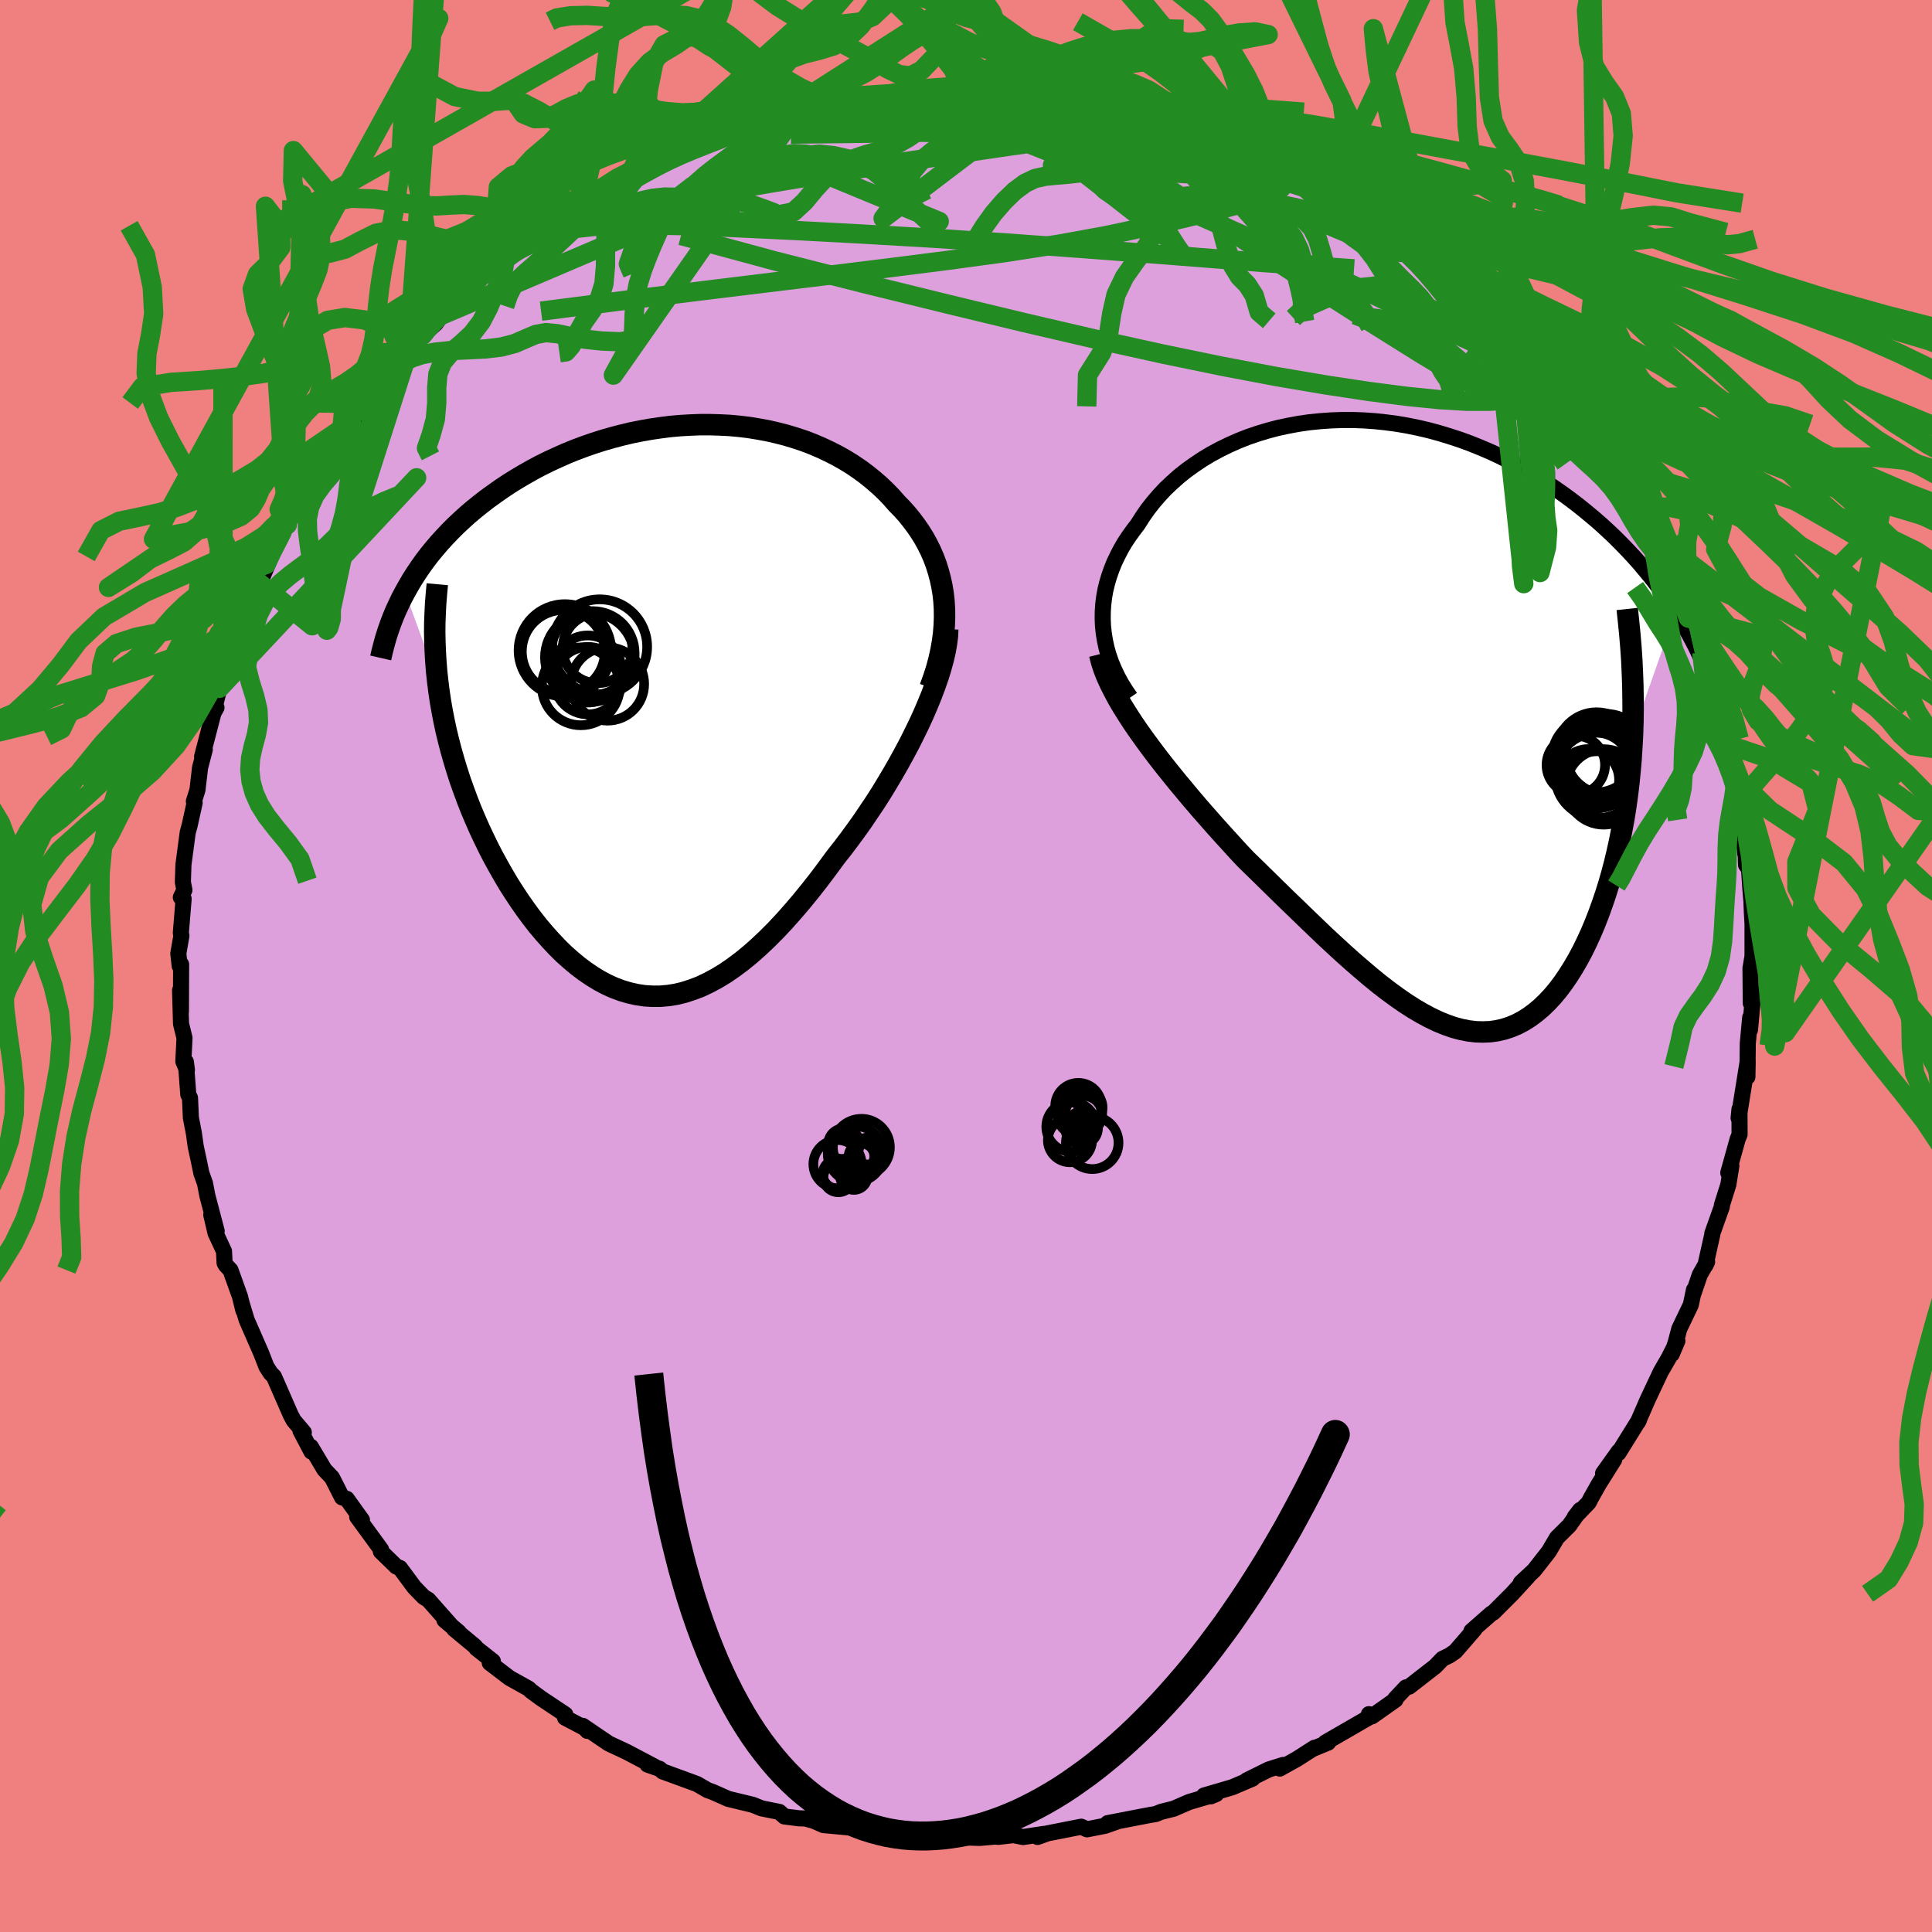 <svg xmlns="http://www.w3.org/2000/svg" width="500" height="500" viewBox="-100 -100 200 200"><defs><clipPath id="c"><path d="m29.44-11.17-.09-.8-.13-.78-.17-.77-.2-.74-.23-.73-.27-.71-.3-.69-.34-.68-.36-.65-.4-.64-.42-.61-.45-.6-.47-.58-.5-.56-.53-.54-.57-.65-.6-.62-.63-.6-.67-.58-.69-.56-.72-.53-.75-.51-.78-.48-.8-.45-.83-.42-.85-.4-.87-.37-.89-.34-.91-.3-.93-.28-.94-.24-.96-.22-.98-.18-.98-.16-1-.12-1-.09-1.01-.05-1.02-.03H4.18l-1.02.04-1.03.06-1.02.09-1.02.13-1.02.15-1.01.18-1 .2-1 .24-.99.26-.97.28-.97.31-.95.33-.93.35-.93.38-.9.4-.89.41-.87.43-.84.45-.83.47-.81.48-.79.49-.76.51-.74.52-.72.52-.7.54-.67.54-.65.55-.63.57-.61.57-.59.59-.56.59-.55.6-.52.61-.51.62-.48.63-.45.63-.44.65-.41.64-.39.66-.37.66 3.39 9.23.13 1.03.15 1.02.18 1.03.2 1.03.22 1.03.25 1.03.27 1.03.29 1.02.31 1.02.33 1.02.36 1.01.37 1 .39 1 .42.99.43.98.46.98.47.97.5.97.52.95.54.95.55.93.58.91.59.89.61.87.62.84.64.82.66.78.67.75.68.72.69.68.71.63.72.6.73.55.74.5.75.46.75.4.77.35.78.29.78.23.79.18.8.12.81.05h.81l.82-.07.83-.13.83-.2.83-.27.85-.32.84-.4.86-.46.86-.52.86-.59.87-.65.87-.71.87-.77.88-.83.88-.88.89-.95.88-.99.89-1.04.89-1.09.89-1.13.88-1.17.88-1.2.71-.9.69-.91.69-.94.68-.95.66-.98.66-.98.64-1 .62-1.02.6-1.01.59-1.03.56-1.02.55-1.03.51-1.02.5-1.02.46-1.01"/></clipPath><clipPath id="b"><path d="m-31.86-10.31-.03-.75.01-.75.05-.74.09-.74.13-.73.18-.73.21-.71.25-.71.28-.7.33-.69.35-.68.39-.67.43-.65.46-.64.48-.63.48-.76.53-.76.57-.73.61-.71.65-.7.7-.66.73-.65.78-.62.81-.58.84-.56.88-.53.91-.49.94-.46.97-.43.99-.39 1.02-.35 1.03-.31 1.06-.28 1.08-.23 1.08-.2 1.11-.16 1.11-.11 1.12-.08 1.13-.04h1.13l1.13.04 1.14.08 1.13.12 1.13.15 1.12.19 1.12.23 1.11.26 1.1.3 1.08.33 1.07.35 1.06.39 1.04.42 1.03.44 1.01.47.98.5.97.51.94.54.93.56.9.57.88.59.86.6.83.61.81.62.78.63.77.64.74.64.72.66.7.66.68.68.66.68.64.69.62.69.59.71.58.7.55.71.54.72.51.72.5.72.47.72L22.96.94l-.07 1.27-.08 1.27-.11 1.25-.12 1.24-.15 1.23-.17 1.22-.19 1.2-.22 1.18-.23 1.17-.25 1.14-.27 1.13-.29 1.1-.31 1.08-.33 1.05-.35 1.03-.37 1.02-.39 1-.41.97-.43.94-.45.92-.47.88-.49.84-.51.81-.52.76-.54.72-.56.67-.58.62-.59.57-.61.51-.62.46-.64.4-.66.35-.67.28-.68.22-.7.16-.71.1-.73.03-.74-.02-.76-.09-.77-.15-.78-.21-.8-.28-.81-.33-.82-.39-.84-.45-.85-.5-.86-.55-.88-.61-.89-.65-.91-.7-.91-.74-.93-.79-.95-.82-.95-.85-.97-.89-.98-.91-.98-.94-1-.96-1.01-.98-1.02-.98-1.02-1-1.03-1.01-1.03-1.01-1.04-1.01-.82-.87-.81-.89-.81-.89-.81-.9-.79-.9-.79-.9-.77-.9-.76-.91-.75-.9-.73-.9-.71-.89-.69-.89-.67-.89-.64-.87-.62-.87"/></clipPath><filter id="a"><feTurbulence baseFrequency=".05" numOctaves="3" result="noise" type="noise"/><feDisplacementMap in="SourceGraphic" in2="noise" scale="2"/></filter></defs><rect width="100%" height="100%" x="-100" y="-100" fill="#F08080"/><path fill="plum" stroke="#000" stroke-linejoin="round" stroke-width="1.667" d="m81.21.22.03 3.63.22-1.17-.02.81-.28 3.11.02-1.27-.25 2.69-.04 3.46.03-1.6-.43 2.68-.51 3.18.09-.91.01 2.61-.2.49-.97 3.48.32-.73-.31 1.94-.67 2.13v.15l-.99 2.78v.1L76.54 31l.18-.37-.76 1.34-.64 1.88.04-.33-.33 1.56-1.19 2.48-.38 1.44-.4 1.18.58-1.37-.9 1.78-.82 1.42-1.37 2.91-1 2.3.11-.21-2.12 3.41.04-.18-1.63 2.28 1.15-1.42-1.59 2.53-.81 1.44-.25.48-1.44 1.5.57-.74-1.13 1.61-1.27 1.26-.85 1.44-1.52 1.94-1.38 1.29.52-.49.26-.2-1.68 1.83-1.93 1.93-.22.12-2.06 1.81.3-.16-1.96 2.26-.59.41-.74.36-.75.78-2.7 2.1-.34.08-1.11 1.18.03.1-2.44 1.72-.31-.23.2.22-4.71 2.72h.29l-1.57.65.15-.11-1.81 1.16-1.78.99.34-.37-1.49.47-2.28 1.13.61-.19-2.08.89-2.94.86.71.08.55-.23-2.8.82-1.61.7-1.29.32-.56.23-.67.11-4.3.83 1.01-.18-1.27.45-1.88.37-.6-.27-3.5.69-1.02.37.68-.32-2.18.33-.99-.2-1.57.18-.32-.03-1.62.14-1.86-.06-1.57-.03-.76.02-.43.14-1.33-.26.52.3-2.75-.41-1.81-.18-1.6-.02-.78-.23-.03-.25-3.77-.35-1.02-.45-.85-.23-.66-.02-1.51-.19-.52-.47-1.84-.37-.92-.37-2.53-.61-1.62-.72-.51-.18-1.11-.64-.46-.17-3.09-1.13-.31-.27-1.26-.44.73.21-2.9-1.53-1.82-.85-1.01-.68-1.7-1.16.47.52-.18-.25-2.13-1.12.03-.33-2.48-1.65-1.05-.77-.26-.25-1.99-1.11-2.04-1.56.32-.17-1.7-1.34-.14-.2-2.16-1.79.46.31-1.47-1.24.61.48-2.3-2.6-.45-.26-.98-1.01-1.49-2.01-.37-.14-1.61-1.57.03-.19-2.47-3.38.06.09.43.23-1.57-2.19-.49-.15-1.04-2.05-.78-.82-1.41-2.37.06.5-1.14-2.17.35.18-1.05-1.24-.3-.56-1.74-3.98-.35-.36-.43-.67-.55-1.41-1.49-3.41-.54-1.78.2.8-.36-1.46-.98-2.73-.49-.52-.12-.22-.06-1.21-.88-1.89-.44-1.89.56 1.69-.96-3.65-.25-1.3-.37-1.03-.29-1.4-.3-1.39-.19-1.36-.31-1.6-.09-2.05-.18-.37-.25-3.37.11.85-.37-.9.12-2.42-.36-1.47-.1-3.47.09 2.23.02-4.91-.15.16-.14-1.29.32-1.83-.06-.29.29-3.54-.29-.15.37-.76-.16-.81.06-1.81.44-3.32.2-.73.52-2.36-.08-.15.37-1.17.19-1.61.08-.7.49-1.88-.28.73 1.18-4.52.31-.55h-.2l.49-1.99.94-2.22-.55.83 1.09-2.94.01-.4.88-1.42 1.41-3.74-.2.27.72-1.52.81-1.92-.27.24.62-1.32 1.8-3.2-.22.4.29-1 .4-.18.64-1.16 1.78-3.04.47-.39.29-.82.66-1.27 2.14-2.97-.05.22.82-.96 1.01-1.63-.4.76 1.47-2.24 1.84-2.07 1.14-1.1-.5.35.6-.58 1.44-1.56 1.35-1.21.54-.82 2.61-2.44-.09.07 1.88-1.74.79-.67.71-.9.92-.5-.3.46 2.41-1.94.39-.41 2.23-1.48 1.98-1.24-.25.28.89-.7 1.88-.93-1.47.41 3.19-1.76.8-.37.28-.18.69-.6 3.05-1.22.41-.5-.23.3 2.85-1.05 1.77-.91 1.72-.61 1.82-.33-1.42.13 2.08-.81 2.96-.74-1.67.56 1.42-.51 1.71-.5.83-.15 2.53-.42.3.02 4.07-.69-.19-.16.85-.04 2.58-.23.23-.05 1.31-.23.67-.07 1.89-.21.93-.07 1.95.1.92-.05.81.02.4.15 1.61.15 1.23-.02 1.22-.17 2.12.37-.07-.01 1.53.13.29.07.94-.03 3.45.95 2.44.45-.19-.02h.4l3.63.76 1.31.48 1.85.66-2.45-.68 2.07.74 2.3.74 1.04.07 1.12.53.87.17 1.76 1.25 1.67.39.74.46.41.2 2.24 1.41.69.02 1.6 1.21-.03-.05 2.35 1.06.54.26-.76-.03 1.3.75 2.43 1.22 2.6 2.33-.96-.71 1.69 1.36-.06-.13 3.76 2.79-1.61-1.08 3.1 2.63-.42-.3 2.48 2.36-.18-.46 1.05 1.27.94.91 1.54 1.85.81.6.72.54-.14.47 2.68 3.04.83 1.37-.83-1.66.98 1.58.23.35 2.86 3.5-.5-.26.83 1.12 1.4 2.54-.16-.96 1.05 2.28 1.16 1.96-.13-.02 1.26 2.33.19.62.91 1.62.54.41.39 1.56.68.89.83 2.4.79 2.13.46 1.42-.39-1.89.39 1.64.99 1.91 1.05 3.66.24.71-.28-.18.6 1.46.7 1.84.23 2-.2-.53.39 1.1.72 3.84.16.19.05.37.33 1.54.02.25.49 4.58.01-1.12.07 2.28.31.44.14 2.05.11 1.3.04 1.08.07 1.24V-1L81.21.22l.03 3.63" filter="url(#a)"/><path fill="#fff" d="m-31.86-10.31-.03-.75.01-.75.05-.74.09-.74.13-.73.18-.73.21-.71.25-.71.28-.7.33-.69.35-.68.39-.67.43-.65.46-.64.48-.63.48-.76.53-.76.57-.73.61-.71.65-.7.7-.66.73-.65.78-.62.81-.58.84-.56.88-.53.91-.49.94-.46.97-.43.99-.39 1.02-.35 1.03-.31 1.06-.28 1.08-.23 1.08-.2 1.11-.16 1.11-.11 1.12-.08 1.13-.04h1.13l1.13.04 1.14.08 1.13.12 1.13.15 1.12.19 1.12.23 1.11.26 1.1.3 1.08.33 1.07.35 1.06.39 1.04.42 1.03.44 1.01.47.98.5.97.51.94.54.93.56.9.57.88.59.86.6.83.61.81.62.78.63.77.64.74.64.72.66.7.66.68.68.66.68.64.69.62.69.59.71.58.7.55.71.54.72.51.72.5.72.47.72L22.96.94l-.07 1.27-.08 1.27-.11 1.25-.12 1.24-.15 1.23-.17 1.22-.19 1.2-.22 1.18-.23 1.17-.25 1.14-.27 1.13-.29 1.1-.31 1.08-.33 1.05-.35 1.03-.37 1.02-.39 1-.41.97-.43.94-.45.92-.47.88-.49.84-.51.81-.52.76-.54.72-.56.67-.58.62-.59.57-.61.51-.62.46-.64.4-.66.35-.67.28-.68.22-.7.16-.71.1-.73.03-.74-.02-.76-.09-.77-.15-.78-.21-.8-.28-.81-.33-.82-.39-.84-.45-.85-.5-.86-.55-.88-.61-.89-.65-.91-.7-.91-.74-.93-.79-.95-.82-.95-.85-.97-.89-.98-.91-.98-.94-1-.96-1.01-.98-1.02-.98-1.02-1-1.03-1.01-1.03-1.01-1.04-1.01-.82-.87-.81-.89-.81-.89-.81-.9-.79-.9-.79-.9-.77-.9-.76-.91-.75-.9-.73-.9-.71-.89-.69-.89-.67-.89-.64-.87-.62-.87" filter="url(#a)" transform="translate(46.04 -24.9)"/><path fill="#fff" d="m29.44-11.17-.09-.8-.13-.78-.17-.77-.2-.74-.23-.73-.27-.71-.3-.69-.34-.68-.36-.65-.4-.64-.42-.61-.45-.6-.47-.58-.5-.56-.53-.54-.57-.65-.6-.62-.63-.6-.67-.58-.69-.56-.72-.53-.75-.51-.78-.48-.8-.45-.83-.42-.85-.4-.87-.37-.89-.34-.91-.3-.93-.28-.94-.24-.96-.22-.98-.18-.98-.16-1-.12-1-.09-1.01-.05-1.02-.03H4.18l-1.02.04-1.03.06-1.02.09-1.02.13-1.02.15-1.01.18-1 .2-1 .24-.99.26-.97.28-.97.31-.95.33-.93.35-.93.38-.9.4-.89.41-.87.43-.84.45-.83.47-.81.48-.79.49-.76.51-.74.52-.72.52-.7.54-.67.54-.65.55-.63.57-.61.57-.59.59-.56.59-.55.6-.52.61-.51.62-.48.63-.45.63-.44.65-.41.64-.39.66-.37.66 3.39 9.23.13 1.03.15 1.02.18 1.03.2 1.03.22 1.03.25 1.03.27 1.03.29 1.02.31 1.02.33 1.02.36 1.01.37 1 .39 1 .42.99.43.98.46.98.47.97.5.97.52.95.54.95.55.93.58.91.59.89.61.87.62.84.64.82.66.78.67.75.68.72.69.68.71.63.72.6.73.55.74.5.75.46.75.4.77.35.78.29.78.23.79.18.8.12.81.05h.81l.82-.07.83-.13.83-.2.83-.27.85-.32.84-.4.86-.46.86-.52.86-.59.87-.65.87-.71.87-.77.88-.83.88-.88.89-.95.88-.99.89-1.04.89-1.09.89-1.13.88-1.17.88-1.2.71-.9.69-.91.69-.94.68-.95.66-.98.66-.98.64-1 .62-1.02.6-1.01.59-1.03.56-1.02.55-1.03.51-1.02.5-1.02.46-1.01" filter="url(#a)" transform="translate(-31.72 -26.61)"/><g fill="none" stroke="#000" transform="translate(46.04 -24.9)"><path stroke-linejoin="round" stroke-width="1.667" d="m-29.03-2.9-.49-.72-.45-.72-.4-.74-.35-.74-.31-.74-.26-.75-.21-.75-.16-.75-.12-.75-.08-.75-.03-.75.01-.75.05-.74.09-.74.13-.73.18-.73.21-.71.25-.71.28-.7.33-.69.35-.68.39-.67.43-.65.46-.64.48-.63.48-.76.53-.76.57-.73.61-.71.65-.7.7-.66.73-.65.78-.62.81-.58.84-.56.88-.53.91-.49.94-.46.97-.43.99-.39 1.02-.35 1.03-.31 1.06-.28 1.08-.23 1.08-.2 1.11-.16 1.11-.11 1.12-.08 1.13-.04h1.13l1.13.04 1.14.08 1.13.12 1.13.15 1.12.19 1.12.23 1.11.26 1.1.3 1.08.33 1.07.35 1.06.39 1.04.42 1.03.44 1.01.47.98.5.97.51.94.54.93.56.9.57.88.59.86.6.83.61.81.62.78.63.77.64.74.64.72.66.7.66.68.68.66.68.64.69.62.69.59.71.58.7.55.71.54.72.51.72.5.72.47.72.45.72.43.73.42.72.39.72.38.73.35.72.34.72.32.72.3.72.29.72" filter="url(#a)"/><path stroke-linejoin="round" stroke-width="2.222" d="m-32.21-7.38.18.71.23.74.29.75.35.78.39.78.43.81.48.82.52.83.55.85.58.85.62.87.64.87.67.89.69.89.71.89.73.9.75.9.76.91.77.9.79.9.79.9.81.9.81.89.81.89.82.87 1.04 1.01 1.03 1.01 1.03 1.01 1.02 1 1.02.98 1.01.98 1 .96.98.94.98.91.97.89.95.85.95.82.93.79.91.74.91.7.89.65.88.61.86.55.85.5.84.45.82.39.81.33.8.28.78.21.77.15.76.09.74.02.73-.03.71-.1.7-.16.68-.22.67-.28.66-.35.64-.4.62-.46.61-.51.59-.57.58-.62.56-.67.54-.72.52-.76.51-.81.49-.84.47-.88.45-.92.43-.94.41-.97.39-1 .37-1.02.35-1.03.33-1.05.31-1.08.29-1.1.27-1.13.25-1.14.23-1.17.22-1.18.19-1.2.17-1.22.15-1.23.12-1.24.11-1.25.08-1.27.07-1.27L23-.34l.02-1.29-.01-1.29-.02-1.3-.05-1.3-.06-1.3-.09-1.31-.11-1.31-.13-1.31-.14-1.31" filter="url(#a)"/><circle cx="19.241" cy="2.777" r="4.144" clip-path="url(#b)" filter="url(#a)"/><circle cx="19.366" cy="5.162" r="4.42" clip-path="url(#b)" filter="url(#a)"/><circle cx="17.086" cy="4.092" r="3.028" clip-path="url(#b)" filter="url(#a)"/><circle cx="19.976" cy="6.362" r="3.906" clip-path="url(#b)" filter="url(#a)"/><circle cx="19.241" cy="4.262" r="4.304" clip-path="url(#b)" filter="url(#a)"/><circle cx="19.296" cy="6.217" r="3.548" clip-path="url(#b)" filter="url(#a)"/><circle cx="18.386" cy="5.627" r="3.184" clip-path="url(#b)" filter="url(#a)"/><circle cx="18.821" cy="3.367" r="4.2" clip-path="url(#b)" filter="url(#a)"/><circle cx="20.206" cy="2.957" r="4.158" clip-path="url(#b)" filter="url(#a)"/><circle cx="19.081" cy="4.537" r="3.816" clip-path="url(#b)" filter="url(#a)"/></g><g fill="none" stroke="#000" transform="translate(-31.72 -26.61)"><path stroke-linejoin="round" stroke-width="2.222" d="m28-2.21.35-.97.31-.96.25-.93.21-.93.16-.9.12-.89.07-.87.03-.85-.01-.84-.05-.82-.09-.8-.13-.78-.17-.77-.2-.74-.23-.73-.27-.71-.3-.69-.34-.68-.36-.65-.4-.64-.42-.61-.45-.6-.47-.58-.5-.56-.53-.54-.57-.65-.6-.62-.63-.6-.67-.58-.69-.56-.72-.53-.75-.51-.78-.48-.8-.45-.83-.42-.85-.4-.87-.37-.89-.34-.91-.3-.93-.28-.94-.24-.96-.22-.98-.18-.98-.16-1-.12-1-.09-1.01-.05-1.02-.03H4.18l-1.02.04-1.03.06-1.02.09-1.02.13-1.02.15-1.01.18-1 .2-1 .24-.99.26-.97.28-.97.31-.95.33-.93.35-.93.38-.9.4-.89.41-.87.43-.84.45-.83.47-.81.48-.79.49-.76.51-.74.52-.72.52-.7.54-.67.54-.65.55-.63.57-.61.57-.59.59-.56.59-.55.6-.52.61-.51.62-.48.63-.45.63-.44.65-.41.64-.39.66-.37.66-.35.66-.32.67-.31.67-.28.68-.26.68-.24.69-.22.69-.19.69-.18.69-.16.7" filter="url(#a)"/><path stroke-linejoin="round" stroke-width="2.222" d="m29.83-8.26-.03.72-.1.76-.14.81-.2.85-.24.88-.28.91-.33.94-.36.96-.4.98-.43 1-.46 1.01-.5 1.02-.51 1.02-.55 1.03-.56 1.02-.59 1.03-.6 1.01-.62 1.02-.64 1-.66.98-.66.98-.68.95-.69.94-.69.91-.71.9-.88 1.2-.88 1.17-.89 1.13-.89 1.09-.89 1.04-.88.99-.89.95-.88.88-.88.83-.87.77-.87.71-.87.65-.86.59-.86.52-.86.46-.84.4-.85.32-.83.27-.83.2-.83.13-.82.07h-.81l-.81-.05-.8-.12-.79-.18-.78-.23-.78-.29-.77-.35-.75-.4-.75-.46-.74-.5-.73-.55-.72-.6-.71-.63-.69-.68-.68-.72-.67-.75-.66-.78-.64-.82-.62-.84-.61-.87-.59-.89-.58-.91-.55-.93-.54-.95-.52-.95-.5-.97-.47-.97-.46-.98-.43-.98-.42-.99-.39-1-.37-1-.36-1.01-.33-1.02-.31-1.02-.29-1.02-.27-1.03-.25-1.03-.22-1.03-.2-1.03-.18-1.03-.15-1.02-.13-1.03-.11-1.02-.08-1.02-.06-1.02-.04-1.01-.02-1.01.01-1 .04-1 .05-.99.08-.99.09-.98" filter="url(#a)"/><circle cx="-6.422" cy="-6.275" r="3.608" clip-path="url(#c)" filter="url(#a)"/><circle cx="-9.807" cy="-6.06" r="4.786" clip-path="url(#c)" filter="url(#a)"/><circle cx="-7.417" cy="-2.93" r="3.492" clip-path="url(#c)" filter="url(#a)"/><circle cx="-9.962" cy="-5.945" r="4.3" clip-path="url(#c)" filter="url(#a)"/><circle cx="-6.197" cy="-6.435" r="4.91" clip-path="url(#c)" filter="url(#a)"/><circle cx="-7.442" cy="-4.135" r="3.474" clip-path="url(#c)" filter="url(#a)"/><circle cx="-5.387" cy="-2.58" r="3.79" clip-path="url(#c)" filter="url(#a)"/><circle cx="-8.152" cy="-2.34" r="4.028" clip-path="url(#c)" filter="url(#a)"/><circle cx="-6.932" cy="-5.78" r="4.346" clip-path="url(#c)" filter="url(#a)"/><circle cx="-7.232" cy="-5.345" r="4.63" clip-path="url(#c)" filter="url(#a)"/></g><g fill="none" stroke="#228B22" stroke-linejoin="round" stroke-width="2"><path d="m58.87-62.81.49 1.07.56 1.17.03.71-.47.4-.81.3-1.12.29-1.47.26-1.88.15h-2.34l-2.85-.17-3.38-.34-3.94-.51-4.5-.68-5.06-.86-5.64-1.07-6.21-1.28-6.79-1.5-7.4-1.72-8-1.93-8.62-2.12-9.22-2.34-9.75-2.64" filter="url(#a)"/><path d="m62.39-58.01.69.97.61 1.06.11.66-.35.27-.78-.07-1.22-.4-1.72-.75-2.25-1.12-2.85-1.54-3.49-2.01-4.17-2.52-4.9-3.07-5.66-3.62-6.34-4.15-6.92-4.66-7.43-5.18m-42.66-1.23 1.54-.47 1.24-.35 1.24-.34 1.37-.36 1.46-.34 1.52-.33 1.6-.32 1.7-.32 1.77-.31 1.79-.3 1.74-.28 1.61-.26 1.42-.23 1.19-.21.95-.16.68-.14.39-.1.08-.06-.24-.02-.54.04-.82.1-1.03.14m8.04-.27 1.56.15 1.73.23 1.89.37 2.01.49 2.1.6 2.24.69 2.43.78 2.59.84 2.7.89 2.7.89 2.61.87 2.46.83 2.27.76 1.99.66 1.62.51 1.27.37 1.15.34 1.4.47" filter="url(#a)"/><path d="m61.41-59.3.4.58.3.34.53.68.72.97.76 1.05.66.97.52.79.36.61.2.4v.17l-.21-.11-.46-.44-.73-.82-1.03-1.22-1.35-1.66-1.71-2.16-2.04-2.63-2.23-2.93m-103.91-8.36 1.98-1.43 2.01-1.08 2.26-.94 2.43-.79 2.58-.66 2.75-.6 2.98-.58 3.21-.6 3.44-.61 3.64-.63 3.8-.63 3.93-.64 4.01-.62 4.04-.62 4.06-.61 4.02-.59 3.93-.57 3.76-.53 3.56-.49 3.71-.34M9.4-89.81l.64.1 1.31.27 1.44.33 1.19.32.85.27.53.26.2.25-.21.24-.67.21-1.16.2-1.6.19-2.04.18-2.46.18-2.91.18-3.38.15-3.88.13-4.46.1-5.17.07-5.75.06" filter="url(#a)"/><path d="M-9.93-89.62h2.05l2.03.37 2.46.67 3.02.97 3.55 1.24 3.99 1.51 4.35 1.75 4.62 1.94 4.83 2.1 5.05 2.23 5.27 2.34 5.52 2.49 5.77 2.71 5.89 2.86 5.64 2.62" filter="url(#a)"/><path d="m16.52-88.37.24.04 1.06.23 1.3.33 1.09.33.76.28.52.24.38.22.28.22.16.21-.04.2-.28.19-.58.16-.9.13-1.25.09-1.61.03-1.99-.02-2.41-.09-2.86-.16-3.37-.23-3.95-.3-4.57-.37-5.2-.43-5.72-.51" filter="url(#a)"/><path d="m40.98-77.99 2.06 1.27 1.29.99.72.64.45.46.26.37.05.28-.24.14-.57-.03-.98-.26-1.45-.5-1.98-.78-2.54-1.06-3.12-1.34-3.77-1.66-4.55-2.05-5.37-2.47-5.93-2.81" filter="url(#a)"/><path d="m46.68-73.92 2.18 1.68 1.19 1.04 1.1 1 1.07 1 1.03.97.95.92.88.87.79.8.68.72.55.6.38.47.21.3-.02.1-.25-.14-.51-.4-.78-.65-1.04-.89-1.29-1.12-1.56-1.37-1.85-1.69-2.27-2.11-3.01-2.75M31.9-83.28l.57.44.48.55.27.62-.11.63-.56.6-1.06.57-1.57.56-2.07.59-2.58.66-3.08.74-3.59.84-4.17.88-4.78.87-5.42.85-6.09.83-6.79.86-7.54.93-8.37 1.02-9.25 1.14-10.18 1.31m67.51-18.7-.92-.2.55.24.82.32.63.3.28.28-.08.26-.46.23-.9.18-1.38.11-1.9.03-2.46-.05-3.1-.13-3.79-.22-4.57-.32-5.38-.43-6.18-.54-6.95-.63" filter="url(#a)"/><path d="m.55-90.43.9.14 1.39.31 1.88.42 2.23.51 2.45.6 2.56.68 2.62.75 2.69.81 2.77.85 2.84.87 2.82.84 2.66.77 2.41.69 2.22.65 2.13.67 1.81.62m-82.33 5.24 1.37-.61 2.69-.63 3.42-.37 4.04-.11 4.69.09 5.4.21 6.1.29 6.79.36 7.39.43 7.95.52 8.45.62 8.89.68 9.17.72 9.22.64m11.34 2.29 1.61 1.48 1.01.95.94.96.95.99.89.94.75.81.56.63.35.44.09.19-.22-.16-.57-.55-.93-.93-1.31-1.29-1.69-1.7-2.01-2.1m28.25 53.01.81 2.65.24 1.37.04 1.16.06 1.2.13 1.27.18 1.34.23 1.45.25 1.58.28 1.68.3 1.72.28 1.62.24 1.44.17 1.22.09 1.08.04 1.03.04 1.05.16 1.64 11.26-56.68-.88 2.79-1.41 1.9-1.93 1.91-1.68 2.14-1.01 2.2-.3 2.03.25 1.71.52 1.46.4 1.36.02 1.43-.5 1.57-.96 1.71-1.26 1.79-1.44 1.83-1.51 1.8-1.44 1.64-1.1 1.32-.51.99-.06.6" filter="url(#a)"/><path d="m.55-90.43.71.62.87.02 1.04.01 1.15.14 1.14.29 1.09.41 1.02.45 1.01.41 1.06.36 1.21.36 1.35.4 1.42.47L15-86l1.28.51 1.29.61 1.55.82 1.51 1.12m-51.45-24.1 2.96 1.41 1.84.48 1.47 1.2 1.53 1.64 1.67 1.58 1.77 1.33 1.84 1.15 1.85 1.06 1.79 1 1.69.91 1.55.83 1.42.8 1.31.78 1.23.59 1.17.14 1.15-.6 1.2-1.25 1.32-.72 1.69 4.33 31.65-6.04-1.35-.28-1.62.11-1.54.26-1.31.34-1.2.28-1.23.11-1.35-.08-1.45-.17-1.54-.14h-1.61l-1.64.15-1.64.3-1.57.39-1.47.47-1.34.5-1.25.47-1.21.34-1.2.13-1.21-.03-1.18.02-1.09.41-.97.95-.84 1.09-.84.42-10.41.8-.96.18-1.78-.13-1.84-.56-1.76-.82-1.63-.94-1.53-1.05-1.46-1.15-1.42-1.2-1.43-1.14-1.44-.95-1.45-.68-1.49-.36-1.58-.09-1.67.09-1.75.13-1.77.05-1.75-.1-1.73-.11-1.7.04-1.45.23-.69.34M80.16-16.46l-.25-1.11-.27-.96-.37-1.14-.46-1.24-.52-1.21-.57-1.12-.6-1.08-.59-1.06-.55-1.09-.53-1.13-.53-1.21-.53-1.28-.54-1.29-.52-1.18-.5-1.01-.53-.87-.62-.94-.74-1.21-.85-1.43-.82-1.16" filter="url(#a)"/><path d="m-10.59-89.42.32.25.92.06 1.11.02 1.12-.03 1.1-.11 1.12-.14 1.15-.11 1.16-.07 1.15-.01 1.1.04 1.06.09 1.04.14 1.05.16 1.07.19 1.11.22 1.1.26 1.04.29.97.32.91.3.98.26 1.35.32 2.35.65-28.65-2.43-2.27-1.57-1.54-.3-1.35-.58-1.27-.98-1.22-.97-1.22-.71-1.28-.59-1.42-.76-1.64-1.07-1.9-1.23-2.14-1.12-2.25-.97-2.17-1.13-1.91-1.93-1.96-3.51 23.01 17.84-1.29-.92-1.39-1.18-1.18-.84-.97-.06-.9.56-.92.81-1.03.75-1.2.55-1.4.28-1.56.06-1.65-.13-1.67-.24-1.65-.29-1.6-.28-1.54-.19-1.44-.03-1.31.23-1.17.48-1.07.59-1.06.43-1.14.04-1.2-.5-.95-1.38" filter="url(#a)"/><path d="m-34.52-71.67-.43-1 .49-1.42.72-1.14.82-.86.9-.79.92-.86.94-1 .99-1.07 1.06-1.05 1.14-1 1.15-.9 1.1-.81 1.02-.74.94-.68.89-.62.84-.54.81-.49.82-.56.95-.66.96-.47-19.01 27.16 1.03-1.89.8-1.17.26-1.53.06-1.71.13-1.63.28-1.47.42-1.38.51-1.36.57-1.37.62-1.4.69-1.38.79-1.31.93-1.11 1.1-.85 1.26-.54 1.33-.34 1.27-.35 1.09-.63.87-1.06.71-1.41.63-1.34.48-.8.64-.48L5.3-103.87l-1.41.8-1.23.67-1.08.93-1.09 1.16-1.16 1.17-1.24 1.04-1.27.86-1.24.75-1.21.74-1.16.79-1.16.84-1.17.85-1.23.78-1.31.68-1.4.57-1.47.49-1.48.47-1.43.52-1.27.61-1.05.68-.78.62-.66.4-1.54.46" filter="url(#a)"/><path d="m-22.74-86.99-1.05.62-.65.37-.97.4-1.29.5-1.42.56-1.38.58-1.27.58-1.17.59-1.11.6-1.07.6-1.03.58-.99.61-1.01.68-.91.69.12.25 39.66-35.63-1.1 2.01-1.34 1.5-1.44 2.16-1.43 2.12-1.37 1.65-1.27 1.34-1.18 1.37-1.14 1.59-1.15 1.73-1.21 1.62-1.32 1.26-1.46.81-1.55.47-1.57.39-1.47.54-1.27.86-.94 1.29-.52 1.79-.33 1.89-1.4 1.03-2.08.81 1.93-.7 1.31-.44.96-.29.96-.26 1.12-.29 1.3-.31 1.41-.33 1.46-.31 1.46-.28 1.41-.26 1.32-.23 1.25-.21 1.18-.22 1.14-.19 1.14-.18 1.16-.14 1.21-.1 1.23-.08 1.19-.08 1.07-.07.84-.01.55.11-26.6 4.87 2.46 1.66 1.94 2.25 1.11.48.79-.72.89-.88 1.12-.52 1.33-.13 1.45.15 1.46.33 1.42.51 1.33.76 1.26 1.03 1.17 1.17 1.08 1.07.99.9 1.01.95 1.24.09-22.05-9.1.93-4.55 1.41-.16 1.06-.16.93-.77 1.01-1.32 1.15-1.74 1.26-1.94 1.35-1.75 1.44-1.27 1.47-.78 1.44-.63 1.38-.91 1.28-1.47 1.23-1.98 1.22-2.17 1.27-1.93 1.36-1.46 1.41-1.06 1.42-1.01 1.35-1.32 1.27-1.7 1.28-1.94 1.46-2.21 1.68-1.89-31.06 36.12 1.81-1.22 1.04-1.58.74-1.27.85-1.07 1.01-1.28 1.16-1.57 1.28-1.56 1.41-1.13 1.5-.55 1.52-.14 1.47-.16 1.37-.57 1.27-1.2 1.2-1.72 1.18-1.96 1.24-1.83 1.3-1.49 1.35-1.14 1.35-1.01 1.29-1.08 1.19-1.16 1.19-.99 1.36-.97 1.62-2.33" filter="url(#a)"/><path d="m-23.4-86.31.19 1.36 1.29 1.23 1.18.34.93-.21.9-.33 1.05-.18 1.24.06 1.4.22 1.47.23 1.46.14 1.38.07 1.28.11 1.2.28 1.13.52 1.05.75.93 1.09.81 1.61m-22.43-6.35-2.29-.53-2.61-2.43-1.99-1.64-1.27.15-.89 1.25-.85 1.36-1.04.89-1.29.22-1.54-.42-1.72-.9-1.76-1.07-1.61-.83-1.43-.3-1.45.1h-1.87l-2.39-.49-2.28-1.23" filter="url(#a)"/><path d="m-26.94-85.37 1.49-.34 1.02-.28.9-.25.94-.25.96-.26.97-.25 1.03-.22 1.12-.2 1.26-.18 1.38-.17 1.45-.16 1.46-.14 1.42-.15 1.34-.14 1.24-.12 1.17-.08 1.1-.04 1.07-.02 1.09-.05 1.16-.06 1.09.04m-29.46 5.48-2.01 1.12-.97 1.18-.75 1.01-.88.71-.94.52-.91.48-.83.54-.8.64-.83.76-.91.86-1.01.94-1.06.97-1.03.92-.92.8-.75.7-.58.72-.45.89-.38 1.12" filter="url(#a)"/><path d="m-31.74-83.21-2.04 1.04-1.07.92-.79.9-.72 1-.56 1.26-.31 1.63-.08 1.95-.01 2.04-.16 1.85-.47 1.5-.75 1.22-.84 1.18-.73 1.29-.58 1.21-.55.64-.69.1m19.17-46.84-1.13 2.87-.54 2.44-.27 3.01-.43 2.73-.71 1.91-1.02.94-1.31.24-1.49.1-1.42.71-1.07 1.85-.59 2.91-.27 3.31-.41 2.81-.91 1.91-.99 1.19m-1.08.55-1.81 1-.95.31-.94.15-.95.32-1 .61-1.07.79-1.16.83-1.21.74-1.19.62-1.15.53-1.07.5-1.04.57-1.02.67-1.08.78-1.17.86-1.29.89-1.37.89-1.4.86-1.32.82-1.13.73-.88.52-.65.33-.75.64" filter="url(#a)"/><path d="m-39.75-79.08 2.42-.69 1.98.96 1.71 1.1 1.38.32 1.12-.4 1.02-.66 1.11-.57 1.26-.32 1.42-.11 1.45.06 1.37.21 1.22.33 1.15.4 1.18.44 1.11.6.07 1.12-19.5-3.2-2.95-2.28-.7 1.12-.65 1.31-1.14.85-1.56.36-1.79-.05-1.8-.27-1.65-.27-1.46-.11-1.36.06-1.49.09-1.8-.07-2.17-.3-2.43-.35-2.42-.08-2.16.41-1.99.8h-2.99" filter="url(#a)"/><path d="m-41.05-77.86.87-.83.58-1.15.42-1.55.42-1.82.43-1.99.41-2.23.34-2.6.3-2.92.39-2.92.63-2.62.93-2.27 1.14-2.26 1.09-2.77.72-3.56.24-3.92.1-3.1 1.2-1.61" filter="url(#a)"/><path d="m-45.01-75.42-2.47-1.98-1.26.3-.64.91-.62.83-.99.45-1.54-.04-2.07-.48-2.33-.57-2.23-.22-1.93.37-1.64.81-1.55.83-1.59.42-1.8-.61-2.69-2.99 46.63-26.5-.64 1.13-.53 1.16-.83 1.27-.88 1.45-.95 1.41-1.13 1.17-1.32.93-1.41.84-1.35.98-1.16 1.28-.97 1.56-.85 1.67-.85 1.51-.95 1.16-1.08.73-1.17.39-1.21.17-1.15.15-.96.39-.61 1.04-.29 1.93-.44 2.5-.55 3.65-2.8 2.35.07.16-.16.9-.4 1.15-.53 1.3-.6 1.43-.74 1.42-.94 1.24-1.12 1.04-1.1.93-.86 1.01-.48 1.21-.12 1.43v1.58l-.14 1.65-.44 1.62-.48 1.39.41.8M73.28 10.4l.61-2.47.35-1.62.55-1.16.72-1.02.77-1.04.75-1.17.63-1.35.43-1.5.23-1.59.11-1.58.08-1.51.09-1.44.1-1.35.07-1.29.02-1.28.01-1.29.06-1.35.17-1.39.24-1.34.2-1.11.11-.75.04-.36-5.7-25.08.39 1.46.62 1.51.56 1.56.43 1.42.29 1.2.21 1.12.21 1.19.24 1.35.27 1.45.3 1.44.29 1.35.29 1.24.27 1.2.24 1.18.18 1.14.16 1.14.24 1.47.51 2.66" filter="url(#a)"/><path d="m-47.51-73.53.48-.19 1.21-.65 1.41-.7 1.36-.71 1.21-.66 1.06-.56.98-.42.96-.32.98-.26 1.02-.27 1.05-.3 1.08-.32 1.11-.32 1.16-.26 1.22-.13 1.26.02 1.34.12 1.63.08 1.81-.39-29.15 12.42 1.64-1.77.92-1.39.76-1.27.75-1.05.78-.83.79-.77.79-.9.82-1.09.85-1.27.87-1.36.84-1.39.77-1.34.69-1.28.65-1.14.71-1 .8-.93.83-1.03.69-1.27.42-1.35.48-.89-17.74 25.35 1-1.32.86-1.61.96-1.44 1.04-1.18.99-1.02.87-.97.73-1.02.62-1.14.56-1.34.55-1.56.62-1.68.73-1.61.87-1.38.96-1.05.96-.82.88-.75.8-.83.82-.95.9-1.08.8-1.24.46-.69m-47.28 31.72 1.25-1.67 2.99-.47 2.81-.18 2.44-.21 2.27-.25 2.13-.3 1.78-.47 1.25-.78.76-1.1.6-1.25.84-1.11 1.33-.77 1.77-.29 1.99.24 2.06.77 2.09.91 1.94-.11" filter="url(#a)"/><path d="m-57.66-63.76 1.21-1.41 1.17-1.26 1.14-1.22 1.11-1.21 1.05-1.14.98-1.03.92-.89.85-.77.81-.68.84-.64.92-.69 1.08-.8 1.24-.91 1.32-.98 1.17-.86.43-.3" filter="url(#a)"/><path d="m-57.66-63.76-.34.41-.33.7-.44 1.25-.47 1.52-.47 1.48-.46 1.33-.47 1.2-.49 1.17-.52 1.18-.56 1.23-.57 1.28-.53 1.32-.48 1.36-.41 1.36-.36 1.3-.35 1.2-.37 1.06-.35 1.01-.29 1.1-.17 1.26-.09 1.29-.13 1.1-.16 1.33 8.71-27.21-.32-.34.33-.9.75-1.18.77-1.53.54-2.02.15-2.57-.23-3.05-.52-3.35-.61-3.34-.47-2.97-.12-2.4.25-1.93.43-1.96.35-2.65.14-3.55.19-3.84.61-2.72.75-.04-2.99 40.34-2.52.04-1.49 1.25-1.24 1.03-1.11.77-1.09.65-1.1.69-1.08.83-1.02 1.01-.91 1.17-.81 1.29-.77 1.32-.81 1.24-.95 1.06-1.17.83-1.38.61-1.54.5-1.61.5-1.6.58-1.65.64-1.8.57-2.06.45-2.19.46-1.9.96-1.51 2.68" filter="url(#a)"/><path d="m-58.9-62.43.6-.71.34-.6.56-.79.81-.99.99-1.13 1.06-1.19 1.08-1.2 1.04-1.16.97-1.09.89-1.03.79-.94.75-.87.79-.79.91-.76 1.09-.8 1.25-.95 1.29-1.1 1.11-1.06.34-.52m-18.5 19.75-.59 1.61-.11 1.18-.12 1.2-.38 1.14-.63 1.12-.62 1.23-.43 1.42-.26 1.57-.2 1.58-.27 1.47-.35 1.3-.36 1.17-.27 1.11-.19 1.13-.14 1.19-.1 1.25-.01 1.3.07 1.3-.01 1.19-.26.89-.19.25 5.42-25.6 1.53-1.41.99-.73.85-.44 1.04-.34 1.35-.26 1.63-.17 1.81-.08 1.81-.09 1.65-.2 1.4-.37 1.14-.5 1.02-.43 1.04-.19 1.19.12 1.37.29 1.51.28 1.68.18 1.91.08 1.94-.27m-27.93 6.01-1.35.85-2.21-.23-2.15-.03-1.51.69-.91 1.26-.63 1.47-.71 1.41-.94 1.17-1.15.91-1.23.74-1.19.69-1.04.78-.87.93-.72 1.1-.66 1.16-.76 1.12-1.11.97-1.58.82-1.93.94-1.93 1.46-2.38 1.48 25.13-17.1-.7.52-1.04 1.22-.86 1.32L-67-52l-.79 1.19-.81 1.15-.77 1.08-.68.97-.62.88-.61.86-.66.95-.69 1.07-.64 1.06-.51.93-.61 1.22 6.7 5.42.32-1.44.08-1.31-.12-1.35-.18-1.46-.2-1.5-.21-1.42-.16-1.32-.03-1.25.24-1.23.53-1.19.8-1.12.89-1.04.75-1.18.47-1.81.92-2.67" filter="url(#a)"/><path d="m-65.73-53.54 1.13-2.12.15-1.63.22-1.28.55-1.02.74-1.03.71-1.21.56-1.42.37-1.6.22-1.71.17-1.8.22-1.89.31-1.97.41-2.07.45-2.16.42-2.26.34-2.32.23-2.35.13-2.28.12-2.16.19-1.97.39-1.83.74-1.78 1.12-1.85 1.26-2.85-29.53 53.91.3-.24 1.86-.22 1.91-.35 1.82-.42 1.73-.5 1.45-.64 1-.82.58-.97.44-1.03.68-.98 1.11-.9 1.38-.81 1.38-.68 1.37-.39 1.37-.4-.66 1.27.95-1.54.93-1.45.73-1.17.62-1.03.65-.99.73-1 .81-1.03.83-1.05.82-1.03.79-1.01.8-1 .84-1.03.93-1.07 1.01-1.12 1.06-1.14 1.08-1.13 1.03-1.09.97-1 .88-.9.8-.78.75-.69.78-.7.93-.84.83-.76" filter="url(#a)"/><path d="m-67.15-51.06-2.62-2.93-.74-2 1.01-1.02 1.41-.81 1.02-1.02.4-1.39-.15-1.83-.51-2.27-.61-2.57-.38-2.53-.01-2.17.14-1.76-.21-1.79-.56-2.24.22-2.47-.83 33-.48.28-.76.42-.9.7-.9.93-.88 1.01-.9 1.01-1.03.97-1.21.96-1.36 1-1.43 1.06-1.38 1.13-1.22 1.18-1.06 1.21-.96 1.2-1 1.14-1.2 1.06-1.48.99-1.65 1.01-1.59 1.13-1.27 1.31-.81 1.38-.59 1.25-1.52.75" filter="url(#a)"/><path d="m-69.57-46.86-1.02-2.88-.24-2.43.51-1.58.46-1.53.01-1.98-.54-2.47-.98-2.79-1.18-2.86-.98-2.61-.36-2.1.55-1.52 1.26-1.24 1.15-1.54v-2.19l-1.59-2.07 2.26 32.97-.84-1.58.44-1 .42-1.43.03-1.91-.22-2.12-.11-2 .27-1.7.63-1.39.77-1.23.61-1.33.25-1.63-.11-2.01-.28-2.29-.21-2.33v-2.12l.12-1.88-.08-1.93-.48-2.46-.65-3.25.07-3.14 3.38 4.09-.72 2.27.14 2.57.05 1.94-.31 1.48-.55 1.42-.63 1.51-.64 1.51-.61 1.45-.53 1.41-.39 1.5-.17 1.7.03 1.93.18 2.1.24 2.16.22 2.12.12 1.99-.05 1.75-.18 1.46-.23 1.14-.2.94-.33 1.08-1.03 2.01-.62 1.32-.67.1-1.15.63-.96 1-.67 1.33-.47 1.54-.41 1.58-.43 1.49-.44 1.36-.45 1.26-.47 1.19-.51 1.16-.58 1.15-.7 1.18-.87 1.22-.99 1.22-1 1.15-.77 1.01-.59.85m163.3-1.83-.33-1.82-.32-1.51-.23-1.28-.28-1.24-.38-1.33-.43-1.4-.4-1.39-.3-1.32-.25-1.27-.24-1.26-.33-1.29-.43-1.31-.54-1.32-.6-1.28-.6-1.25-.55-1.23-.51-1.26-.46-1.29-.44-1.34-.47-1.37-.5-1.37-.5-1.3-.46-1.25-.77-1.74m10.32 32.42.11.19.39 1.14.43 1.36.34 1.27.24 1.2.19 1.21.18 1.27.19 1.3.2 1.31.23 1.31.25 1.29.28 1.32.3 1.38.29 1.46.26 1.56.19 1.65.12 1.69.07 1.64.08 1.49.11 1.29.13 1.14.09 1.06-.02 1.05-.22 1.63" filter="url(#a)"/><path d="m-102.88-23.56 3.44-.83 2.84-.7 2.67-.73 2.33-.92 1.5-1.24.54-1.5.08-1.55.36-1.34 1.17-1 1.99-.66 2.48-.49 2.51-.54 2.09-.87 1.32-1.41.8-1.63 3.04.61.2-.27-.42 3.06-.47 1.86-.15 1.52.12 1.42.36 1.42.45 1.43.33 1.4.06 1.32-.22 1.26-.33 1.21-.27 1.22-.08 1.21.13 1.21.33 1.18.53 1.19.76 1.21 1.01 1.3 1.2 1.45 1.23 1.7.77 2.23" filter="url(#a)"/><path d="m-73.52-38.63-3.72 1.55-2.06 1.21-.89 1.27-.45 1.28-.26 1.28-.26 1.27-.52 1.21-.92 1.12-1.29 1.06-1.4 1.08-1.19 1.14-.73 1.23-.27 1.29-.13 1.27-.49 1.13-1.15.8-1.21.29 14.65-14.32.48-1.99.25-2.01.01-1.74-.41-1.74-.77-1.88-.92-2.01-.84-2.02-.6-1.91-.28-1.66.09-1.34.39-1.13.54-1.2.52-1.51.47-1.73.43-1.56-.47-1.66.01 30.43 2.5-1.31.41-1.64.26-1.69.47-1.55.65-1.31.79-1.09.89-.93.98-.82 1.03-.77 1.01-.74.92-.74.82-.74.77-.75.81-.8.93-.84 1.03-.84 1.13-.78 1.31-.63 1.66-.68 1.67-1.76-20.43 21.8-2.26-2.48-1.42-1.77.58-1.21 1.01-1.28.76-1.52.54-1.59.44-1.54.31-1.51.04-1.61-.38-1.83-.81-2.1-1.17-2.31-1.36-2.43-1.37-2.45-1.2-2.42-.87-2.34-.41-2.22.08-2.05.38-1.96.32-2.15-.15-2.76-.7-3.35-1.69-3.01M78.48-24.97l.15 1.24.22.96.34 1.17.43 1.27.47 1.21.46 1.17.45 1.18.42 1.23.4 1.27.37 1.29.36 1.3.35 1.29.33 1.32.32 1.38.28 1.47.25 1.58.22 1.72.18 1.79.13 1.75.08 1.54.02 1.25.04 1.27.07 2.22 15.98-22.84-2.22-.17-1.95-1.47-1.97-1.32-2.22-.95-2.42-.76-2.31-.79-1.87-.96-1.32-1.08-.95-1.11-.84-1.08-.94-1.04-1.1-.94-1.27-.68-1.35-.26-.85-.25m-1.05-3.66.29 2.61-.52 1.62-.33 1.22.04 1.12.13 1.14-.08 1.23-.4 1.32-.66 1.4-.78 1.43-.82 1.4-.83 1.33-.84 1.3-.86 1.31-.81 1.34-.73 1.34-.63 1.22-.53 1.03-.48.77" filter="url(#a)"/><path d="m101.5-6.99-1.96-1.25-1.53-1.42-1.45-1.41-1.14-1.39-.76-1.44-.49-1.48-.43-1.48-.59-1.4-.94-1.26-1.38-1.09-1.8-.96-2.03-.9-2.01-.9-1.73-.95L82-25.37l-.7-1.17-.15-1.32.35-1.5.65-1.69.33-1.8-1.11-1.59-3.38-.9-3.2-.67-1.69-4.06.83 2.05.87 1.35.95.75 1.11.57 1.29.72 1.38.95 1.27 1.13 1.08 1.2.97 1.15 1.06 1.07 1.3.97 1.6.89 1.84.86 1.93.91 1.79 1.06 1.38 1.22.79 1.25.47 1.09.95 1.18L73.1-40.07l1.72 1.6.48 1.54.25 1.09.39.9.62.99.76 1.17.84 1.26.84 1.25.8 1.17.75 1.12.7 1.11.67 1.11.71 1.13.8 1.15.92 1.18 1.03 1.15 1.05 1.04.86.9.57.81.61.52M56.01-59.76l.87.78 1.24 1 1.01.71.77.58.71.69.75.86.84.97.92.98.99.92.99.89.94.91.86.98.76 1.06.7 1.13.66 1.15.68 1.12.72 1.05.76.96.72.91.52 1.15" filter="url(#a)"/><path d="m73.67-15.13-.16-1.05.37-1.04.26-1.24.09-1.31.02-1.29.04-1.27.09-1.26.13-1.28.08-1.29-.03-1.3-.19-1.31-.33-1.31-.4-1.28-.36-1.24-.27-1.21-.21-1.22-.23-1.27-.3-1.35-.34-1.43-.3-1.47-.22-1.41-.25-1.27-.41-1.08-.36-.86 29.58 22.63-1.95-.27-1.27-1.18-1.18-1.46-1.32-1.3-1.49-1.11-1.58-1-1.6-.96-1.56-.98-1.45-1.04L85.3-33l-1.08-1.25-.98-1.24-1.04-1.12-1.23-.9-1.49-.73-1.61-.71-1.52-.83-1.15-1.1-.6-1.4v-1.65l.32-1.74-.15-1.42-2.01-.41h-3.63l-4.15-6.92 1.11-2.03-.93-1.38-1.11-.87-.81-.76-.56-.89-.5-1.09-.57-1.19-.69-1.2-.77-1.13-.83-1.1-.81-1.13-.76-1.22-.66-1.3-.59-1.37-.56-1.45-.55-1.55-.58-1.58-.56-1.25.23.09 10.5 22.4.08-1.16-.88-1.42-.48-1.45.12-1.64.39-1.84.3-1.92.12-1.99.1-2.17.29-2.5.54-2.88.74-3.19.79-3.32.64-3.2.3-2.84-.19-2.31-.71-1.75-1.04-1.46-1.02-1.67-.62-2.46-.22-3.34.56-3.35.69 48.12-1.98-2.28-1.28-.92-1.01-.4-.91-.4-.97-.53-1.12-.57-1.24-.52-1.29-.46-1.28-.47-1.2-.54-1.08-.65-.98-.74-.93-.78-.95-.74-1.03-.66-1.12-.59-1.19-.54-1.22-.51-1.24-.43-1.24-.18-1.1.29-.26.67" filter="url(#a)"/><path d="m100.65-51.28-3.45-1.08-3.32-.32-3.26.01-2.91-.03-2.5-.22-2.19-.39-2.01-.49-1.99-.49-2.07-.38-2.17-.25-2.13-.22-1.94-.32-1.68-.48-1.54-.61-1.55-.65-1.58-.63-1.38-.56-.81-.26.07.72-3.51-4.41 5.31-1.23.4 1.48-.19 1.34.45.86 1.18.57 1.73.38 2.16.15 2.41-.05 2.4-.09 2.15.12 1.87.42 1.84.57 2.09.47 2.27.39 2.58.88" filter="url(#a)"/><path d="m57.34-63.95.59.68.2 1.23-.05 1.81-.05 1.89.12 1.54.31 1.13.46.92.51.99.4 1.23.18 1.51-.02 1.66-.06 1.6.1 1.38.19 1.29-.12 1.73-.68 2.63-2.08-23.22-.42-2.47.03-2.33.12-2.19.26-2.43.35-2.72.24-2.76-.12-2.41-.58-1.84-.93-1.39-.98-1.32-.75-1.69-.38-2.43-.1-3.24-.1-3.8-.29-3.77-.29-2.82.01-.38M55.8-65.8l-1.32-.28-1.39-.02-1.28-.18-1.19-.43-1.16-.58-1.16-.63-1.15-.65-1.12-.64-1.1-.59-1.15-.44-1.31-.16-1.58.17-1.87.5-1.93.7-1.6.71-.98.67-.62.57" filter="url(#a)"/><path d="m54.86-66.71-.55 2.84.16 2.01 1.11.69 1.31.38 1.02.71.57 1.16.18 1.42-.04 1.49-.07 1.47.01 1.45.09 1.49.12 1.53-.01 1.62-.27 1.75-.54 1.86-.51 1.81.06 1.57.24 1.88-2.88-27.13-.45-1.24-.51-1.12-.74-1.14-.83-1.19-.89-1.16-.95-1.07-1-.98-1.01-.91-1-.92-.99-.97-1.04-1.11-1.04-1.25-.96-1.31-.74-1.22-.54-1.01-.65-.88-1.49-1.13 10.24-21.66.11 1.63.12 2.67-.04 2.65.16 2.34.43 2.23.47 2.54.26 2.98.1 3.06.31 2.49.86 1.48 1.31.69 1.15.89.12 2.31-1.16 4.18-1.29 4.58.81 2.74-5.16-4.69 1.44-1.94-.99-.85-1.08-.89-.84-1.11-.74-1.4-.71-1.72-.66-1.94-.55-1.96-.42-1.81-.37-1.65-.38-1.58-.45-1.65-.43-1.91-.29-2.31-.19-2.1 6.66 24.82.14-.08-.92-.92-.89-1.08-.75-1.17-.73-1.33-.76-1.55-.74-1.73-.62-1.76-.51-1.59-.52-1.24-.69-.85-.91-.57-.97-.61-.79-1.05-.25-1.81-11.05-22.54.68 1.36.06 1.84.64 1.79 1.22 1.16 1.45.76 1.35.97 1.09 1.63.83 2.27.68 2.59.67 2.49.72 2.17.79 1.82.8 1.63.76 1.53.72 1.46.7 1.28.72 1.02.7.95.61 1.29.5 1.98.59 2.48.79 2.01.11.46.96.71-2.36-1.69-1.81-.93-1.35-.31-1.11-.02-1-.04-1-.17-1.02-.29-1.08-.32-1.14-.29-1.18-.24-1.2-.2-1.23-.15-1.24-.12-1.26-.1-1.27-.12-1.25-.14-1.26-.13-1.32-.01-1.31.16-.85.19.8.05" filter="url(#a)"/><path d="m46.01-74.44 1.52-2.68 2.29-1.91 1.64-.08 1.07 1.04.79 1.48.84 1.38 1.15.92 1.52.38 1.84-.04 2.02-.24 2.08-.25 2.11-.21 2.21-.2 2.34-.27 2.41-.26 2.29-.07 1.94.24 1.5.38 1.23.17 1.26-.12 1.64-.45" filter="url(#a)"/><path d="m62.06-51.98-.47-.66-.86-1.31-.64-1.19-.46-.99-.46-.91-.57-.95-.67-1.01-.72-1.07-.71-1.12-.69-1.17-.67-1.19-.67-1.18-.72-1.13-.78-1.05-.84-.99-.91-.95-.94-.97-.96-1.02-.97-1.06-.96-1.05-.91-.92-.63-.61.16.04-2.6-2.33-1.74-1.05-1-.59-.71-.43-.75-.43-.86-.48-.95-.53-1.02-.58-1.06-.61-1.08-.61-1.11-.61-1.12-.6-1.15-.57-1.18-.57-1.19-.55-1.22-.53-1.21-.51-1.17-.47-1.07-.44-.84-.38-.62-.33-.67-.34-1.15-.45 19.14 9.69 2.14-.12 2.16.25 1.46.9 1.14.88 1.24.51 1.48.17 1.6.09 1.54.25 1.42.46 1.34.57 1.4.47 1.56.24 1.76-.04 1.99-.21 2.16-.14 2.16.11 1.96.07-30.64-5.75 1.81.28.97.18.86.44 1.2.42 1.55.22 1.72.04 1.69.01 1.61.08 1.56.19 1.59.21 1.67.19 1.72.15 1.72.16 1.68.21 1.66.24 1.76.18h1.98l2.25-.25 2.4-.39 2.22-.25 1.82.17 1.94.61 3.73.99" filter="url(#a)"/><path d="m17.98-95.04 2.72 1.25 1.47 1.42.86.97.74.58.89.43 1.06.43 1.18.51 1.2.6 1.16.75 1.1.94 1.02 1.09.94 1.16.91 1.14.94 1.03 1.07.85 1.18.73 1.16 1.18.71.02 1.16-.09 1.16-.21 1.23-.12 1.39.07 1.5.26 1.46.44 1.31.64 1.16.79 1.12.82 1.2.75 1.34.6 1.45.47 1.5.39 1.51.38 1.5.34 1.53.3 1.61.27 1.68.44 1.61.73 1.32.77-30.05-9.27-1.28.21-1.2-.46-1.17-.34-1.22-.17-1.29-.11-1.31-.15-1.27-.23-1.23-.31-1.16-.37-1.09-.36-1.03-.31-.98-.25-1.02-.18-1.12-.08-1.26.05-1.37.19-1.41.27-1.47.23-1.66.06h-1.9l-1.59.61 27.03 1.7-1-.42-1.1-.73-.96-.97-.82-1.37-.75-1.82-.73-2.04-.78-1.98-.88-1.76-.94-1.59-.93-1.49-.87-1.38-.86-1.19-.93-.94-1.13-.85-1.3-1.06-1.32-1.44-1.12-1.65-.97-1.49-1.72-1.07" filter="url(#a)"/><path d="m35.98-81.19 1.1.93.86.77.76.73.76.63.88.58 1.04.61 1.14.7 1.14.8 1.09.87 1.01.91.96.95.92 1 .9 1.05.88 1.09.84 1.11.81 1.09.77 1.06.74 1.04.76 1.05.85 1.11 1 1.1.91.9" filter="url(#a)"/><path d="m35.98-81.19 1.13.87.83.8.65.96.53 1.04.61 1.03.78 1.02.89 1.06.9 1.16.8 1.26.71 1.3.68 1.29.73 1.22.79 1.12.82 1.06.76 1.09.65 1.17.56 1.19.55 1.03.6.89.4 1.26 5.52-8.57-.81-.83-.9-.65-1.04-.77-1.09-.84-1.09-.88-1.08-.9-1.07-.87-1.07-.81-1.1-.76-1.15-.73-1.21-.7-1.22-.7-1.17-.65-1.05-.58-.93-.51-.88-.45-.9-.46-.95-.49-.97-.46-.9-.23m-2.24-1.41-.54-.35-.84-.71-1.01-.98-1.06-1.07-1.07-1.05-1.08-.94-1.1-.77-1.09-.6-1.02-.51-.95-.54-.94-.68-1.04-.82-1.18-.91-1.28-.89-1.28-.83-1.34-.83-1.82-1.03-2.83-1.62" filter="url(#a)"/><path d="m31.9-83.28-1.25-1.51-.98-1.87-.84-1.96-.74-2.29-.73-2.22-.84-1.58-1.01-.72-1.15-.11-1.26-.01-1.31-.34-1.33-.86-1.33-1.3-1.37-1.55-1.42-1.66-1.46-1.72-1.44-1.81-1.34-1.87-1.24-1.81-1.17-1.59-1.22-1.43-1.33-1.67-1.45-2.4-1.55-2.73-1.81-.93L31.9-83.28l.61.7.87.72 1.02.77 1 .8.9.86.78.91.7.9.71.83.78.73.92.7 1.04.74 1.07.83 1.03.9.94.93.9.91.93.91.94.98.89 1.15 1.47 1.82M31.9-83.28l-1.62-.37-1.36-.63-1.24-.49-1.23-.33-1.23-.21-1.18-.12-1.09-.06-1.06-.02-1.09-.02-1.18-.02-1.29-.03-1.37-.06-1.42-.09-1.46-.13-1.48-.17-1.44-.15-1.31-.08-1.1.03-.93.19-.93.4-1.42.71" filter="url(#a)"/><path d="m56.16-79.19-2.88-1.7-2.17.15-1.72.25-1.52-.15-1.45-.5-1.38-.65-1.25-.59-1.14-.44-1.06-.31-1.06-.24-1.1-.23-1.18-.25-1.23-.29-1.26-.29-1.3-.14-1.37.28-1.42.59-1.44.03-2.63-1.42-.74-1.64-1.34-.22-1.24-.32-.95-.58-.82-.67-.93-.61-1.13-.51-1.3-.45-1.4-.43-1.44-.5-1.47-.64-1.48-.77-1.43-.79-1.3-.7-1.13-.5-1.02-.35-1.03-.31-1.22-.38-1.32-.74" filter="url(#a)"/><path d="m.45-74.73.63-.54.8-1.29.98-1.36 1.08-1.25 1.11-1.07 1.07-.79 1.02-.49 1.04-.23 1.11-.11 1.22-.1 1.34-.15 1.42-.21 1.46-.26 1.46-.31 1.46-.37 1.4-.45 1.31-.49 1.14-.42 1.03-.23 1.05.01 1.22.21 1.35.17 1.45-.63" filter="url(#a)"/><path d="m26.48-85.62.98.68 1.03.86.96 1.24.85 1.42.82 1.31.89 1.03.99.72 1.04.55.97.59.8.81.57 1.12.41 1.35.38 1.4.55 1.26.82 1.05 1.04.87 1.01.83.7.94.31.98.22.39M21.07-87.17l1.6 1.73 1.26 1.81 1.26.84 1.28.24 1.22.25 1.1.61.95 1 .83 1.2.81 1.18.86 1.02.87.91.8.99.61 1.27.43 1.51.35 1.41.32.74.02-.25-14.57-16.46 1.85.91 1.42 1.28 1.11 1.28.97 1.18.91 1.2.88 1.24.89 1.16.92.96.95.79.93.76.83.93.66 1.22.49 1.48.39 1.51.33 1.33.22 1.07.03 1 .21 1.15M23.52-86.49l-1.5-1.56-1.56-1.61-1.54-1.01-1.45-.63-1.44-.5-1.49-.45-1.5-.41-1.44-.35-1.3-.3-1.19-.28-1.13-.27-1.13-.36-1.16-.56-1.18-.87-1.15-1.25-1.08-1.56-1.01-1.66-1-1.36-1.2-.72-1.7-.26" filter="url(#a)"/><path d="m21.67-87.15-1.61-1.09-1.68-.67-1.37-.74-1.32-.83-1.42-.76-1.46-.6-1.4-.49-1.28-.47-1.16-.56-1.1-.71-1.1-.84-1.13-.9-1.15-.81-1.15-.62-1.11-.41-1.09-.26-1.1-.28-1.19-.46-1.34-.69-1.5-.74-1.75-.52m5.36 7.62.83.45.81.36.92.26 1.06.14 1.15.05 1.18.02 1.14.1 1.07.23 1.06.35 1.1.43 1.24.45 1.39.43 1.48.41 1.45.37 1.36.34 1.41.37 1.69.49 1.71.58" filter="url(#a)"/><path d="m16.73-88.39-.32-.45-.87-.57-1.43-.46-1.59-.45-1.44-.52-1.19-.63-1.03-.72-.99-.81-1.03-.91-1.12-.99-1.18-1.04-1.18-1.01-1.08-.92-.91-.88-.76-1.41m16.12 11.77 2.3 2.16 1.54.62.88.53.59.84.61 1.08.76 1.14.87 1.13.85 1.24.74 1.54.6 1.86.53 1.99.58 1.72.72 1.18.82.83.72 1.12.51 1.73 1.04.89" filter="url(#a)"/><path d="m16.73-88.39-.39-.25-.87-1.07-1.34-1.41-1.49-1.12-1.4-.62-1.26-.23-1.15-.05-1.12-.07-1.13-.24-1.15-.49-1.15-.76-1.13-.98-1.1-1.17-1.1-1.28-1.14-1.36-1.23-1.41-1.36-1.5-1.47-1.62-1.47-1.58-1.38-.98-1.29.64 24.72 17.55h-.72l-1.71.05-1.77-.04-1.47-.19-1.19-.21-1.03-.13-1.02.01-1.06.17-1.12.23-1.14.21-1.09.11-1.01.04-.94.05-.94.16-1.02.29-1.15.39-1.08.31" filter="url(#a)"/><path d="m38.84-82.78-.47-.26-1.01-.49-1.15-.54-1.22-.46-1.24-.34-1.27-.24-1.3-.21-1.31-.25-1.3-.3-1.28-.33-1.24-.33-1.19-.29-1.08-.27-.95-.24-.91-.25-1.07-.26-1.45-.29-1.79-.23-1.28-.03m0 0-.57-.88-1.64-.59-1.7-.87-1.41-.97-1.15-.76-1.03-.43-1.04-.2-1.09-.2-1.16-.34-1.17-.45-1.14-.45-1.06-.37-.97-.34-.96-.45-1.13-.6-1.6-.83m-16.66 19.31 1.3-.27 1.14-1.05 1.13-1.36 1.21-1.3 1.28-1.03 1.31-.69 1.27-.44 1.2-.34 1.14-.36 1.1-.47 1.06-.6 1.07-.72 1.09-.75 1.1-.71 1.11-.6 1.09-.45 1.05-.27 1.02-.11h1.03l1.09.01 1.18-.02 1.25-.07 1.17-.1.63-.43" filter="url(#a)"/><path d="m7.94-89.93-1.71-.01-1.38.25-1.21.35-1.06.43-.97.55-.94.72-.98.86-1.04.9-1.1.83-1.09.77-1.03.85-.92 1.1-.83 1.43-.88 1.67-1.38 1.84L7.94-89.93l-1.7-.82-1.35-1.89-1.17-3.21-1.05-2.89-1.02-1.49-1.08-.27-1.18.11-1.3-.32-1.38-1.05-1.42-1.6-1.41-1.68-1.38-1.33-1.36-.81-1.38-.37-1.46-.21-1.59-.34-1.79-.55-2.01-.5-2.17-.32-2.74-1.6M7.94-89.93l.37.13.79.25 1.08.36 1.34.47 1.47.55 1.46.59 1.41.61 1.33.6 1.28.51 1.2.42 1.12.33 1.04.31 1 .37.99.48 1.04.57 1.07.62 1.11.65 1.12.66 1.1.7 1.04.74.99.77 1 .7 1.1.61.96.42" filter="url(#a)"/><path d="m-18.25-108.25 1.68 1.49 2.08 1.24 1.78 1.2 1.56 1.03 1.43.99 1.36 1.1 1.32 1.18 1.32 1.2 1.31 1.18 1.32 1.13 1.28 1.07 1.2.98 1.1.86 1.01.78 1 .66 1.06.41 1.16.17 1.1 1.28m0 0 1.25 1.97.74 1.91.81.82.99.45 1.14.77 1.22 1.26 1.22 1.49 1.2 1.31 1.23.81 1.3.25 1.27-.06 1.06.07.72.63.46 1.24.51 1.54.88 1.37.84 1.2" filter="url(#a)"/><path d="m28.37-95.56-2.23.21-1.16.02-.91.37-1.15.51-1.43.4-1.57.27-1.59.19-1.6.22-1.63.34-1.67.52-1.62.67-1.46.69-1.22.53-1.05.3-1.01.1H5.89l-1.29.09" filter="url(#a)"/><path d="m3.37-90.11 1.18.09 1.2.28 1.09.42.96.51.92.62 1 .73 1.15.84 1.28.93 1.31 1.05 1.22 1.2 1.12 1.27 1.15 1.23 1.3 1.23 1.3 1.63 1.01 2.49-18.8-14.67-.54-.17-.85-.51-1.11-1.13-1.27-1.61-1.34-1.73-1.34-1.61-1.33-1.44-1.34-1.31-1.38-1.26-1.48-1.27-1.6-1.31-1.74-1.27-1.83-1.09-1.88-.73-1.87-.36-1.79-.11-1.67-.13-1.55-.43-1.47-.89-1.57-1.22-2.12-1.23-3.09-1.45" filter="url(#a)"/><path d="m22.52-96.96-2.69-.08-1.71 1.16-1.56 1.07-1.69.66-1.7.23-1.54-.1-1.31-.19-1.13.01-1.09.46-1.15.86-1.23.99-1.28.75-1.24.39-1.11.22-.73.12m-4.61 0 2.43.03 2.14.06 2.19.12 2.38.18 2.67.28 2.97.4 3.24.48 3.48.57 3.69.62 3.88.67 4.05.73 4.16.79 4.24.86 4.3.95 4.39 1.03 4.49 1.13L56-80.28l4.56 1.33 4.49 1.44 4.39 1.54 4.38 1.64 4.55 1.69 4.95 1.73 5.58 1.75 6.29 1.76 6.89 1.76 7.32 1.77 7.53 1.76 7.56 1.76 7.35 1.8 6.78 2.01 6.44 2.52 7.44 3.26" filter="url(#a)"/><path d="m-5.14-90.2 2.58-.15 2.4.01 2.38.09 2.43.15 2.46.2 2.51.28 2.58.37 2.66.47 2.72.55 2.74.63 2.76.7 2.79.78 2.83.87 2.81.95 2.75 1.02 2.62 1.07 2.49 1.08 2.35 1.07L44-79.02l2.41 1.07 2.81 1.27 3.07 1.53" filter="url(#a)"/><path d="m-7.35-89.85 1.84-.25 2.23-.14 2.34-.05 2.38.04 2.46.1 2.58.19 2.77.29 3 .38 3.21.48 3.32.55 3.33.61 3.24.67 3.15.73 3.09.8 3.11.87 3.21.95 3.34 1.04 3.5 1.13 3.63 1.24 3.71 1.33 3.77 1.45 3.78 1.54 3.75 1.62 3.71 1.69 3.67 1.73 3.62 1.75 3.56 1.77 3.47 1.76 3.3 1.78 3.05 1.8 2.79 1.83 2.66 1.9 2.86 2.06 3.54 2.25 4.51 2.38 4.89 2.21 2.55 1.87" filter="url(#a)"/><path d="m-14.96-88.75 3.97-.5 2.19-.33 2.07-.26 2.17-.2 2.17-.11 2.09-.03 1.99.05 1.85.13 1.73.21 1.55.29 1.38.38 1.19.47 1.04.56.94.64.91.72.92.81.95.88.97.96.97 1.01.96 1.06.92 1.1.83 1.13.63 1.18.28 1.24-.21 1.33-.75 1.44-1.15 1.57-1.19 1.69-.88 1.83-.44 1.93-.31 2.01-.74 2.08-1.46 2.31-.08 3.24" filter="url(#a)"/><path d="m-24.82-86.18 2.79-1.01 2.11-.59 2.34-.5 2.63-.47 2.75-.43 2.74-.37 2.65-.27 2.55-.19 2.48-.1 2.43-.02 2.43.07 2.46.15 2.54.25 2.63.33 2.73.42 2.8.51 2.8.57 2.76.63 2.69.68 2.59.74 2.52.81 2.51.89 2.52.96 2.58 1.05 2.65 1.13 2.7 1.21 2.77 1.34 2.87 1.51 3.03 1.72 2.72 1.37" filter="url(#a)"/><path d="m-24.82-86.18 1.72-1.02 2.11-.58 2.61-.5 2.83-.48 2.86-.43 2.77-.36 2.7-.27 2.64-.19 2.62-.09 2.64-.01 2.7.08 2.79.16 2.89.26 2.97.34 2.99.43 2.95.51 2.87.58 2.8.64 2.76.7 2.81.76 2.93.83 3.11.91 3.31.99 3.5 1.08 3.62 1.17 3.68 1.28 3.61 1.4 3.42 1.53 3.2 1.65 3.04 1.75 3.11 1.8 3.42 1.76 3.59 1.6 2.58 1.19" filter="url(#a)"/><path d="m-25.22-85.98 1.53-.53 2.04-.65 2.02-.57 2.21-.52 2.48-.47 2.66-.43 2.7-.36 2.67-.28 2.59-.19 2.54-.11 2.51-.01 2.53.06 2.61.16 2.73.24 2.87.33 2.99.43 3.11.5 3.16.57 3.17.63 3.14.69 3.08.74 3.01.82 2.98.89 2.95.97 2.98 1.06 3.03 1.14 3.08 1.23 3.15 1.36 3.26 1.52 3.53 1.7 3.99 1.83 4.57 2.1" filter="url(#a)"/><path d="m-25.22-85.98 1.51-.52 2.06-.64 2.05-.57 2.24-.51 2.46-.48 2.61-.44 2.63-.37 2.58-.29 2.52-.21 2.47-.12 2.45-.04 2.47.04 2.54.11 2.69.21 2.91.29 3.2.4 3.47.5 3.65.57 3.6.62 3.26.63 2.81.61 2.67.61 3.38.66" filter="url(#a)"/><path d="m-26.94-85.37-2.1-.79 1.71-.63 3.04-.59 3.49-.57 3.45-.54 3.19-.47 2.92-.39 2.72-.31 2.64-.23 2.7-.14 2.85-.07 3.09.01 3.41.09 3.74.17 4.06.25 4.34.33 4.49.42 4.53.51 4.44.59 4.32.67 4.3.76 4.51.84 5.01.93 5.63 1.02 6.05 1.12 6.07 1.17 5.93 1.18 6.76 1.07" filter="url(#a)"/><path d="m-42.78-76.9 1.85-1.12 1.61-1.24 1.46-1.17 1.74-1.12 2.1-1.08 2.34-1.03 2.39-.98 2.37-.89 2.33-.81 2.32-.72 2.36-.64 2.44-.56 2.52-.49 2.6-.41 2.67-.33 2.73-.25 2.79-.17 2.86-.08L1.62-90l3 .08 3.1.15 3.23.24 3.37.33 3.5.41 3.63.5 3.72.59 3.77.67 3.79.75 3.81.84 3.87.94 3.96 1.02 4.06 1.09 4.09 1.13 3.93 1.09 3.32.91 1.68.52" filter="url(#a)"/><path d="m-48.43-73.03-8.52-.81 3.56-1.52 3.69-1.5 1.32-1.35-.12-1.24.09-1.19 1.39-1.16 2.93-1.12 3.99-1.06 4.34-.97 4.13-.88 3.64-.78 3.17-.69 2.86-.61 2.77-.54 2.82-.47 2.96-.41 3.14-.34 3.3-.25 3.45-.18 3.58-.09 3.71-.01 3.86.07 4.11.14 4.56.23 5.32.36 6.35.49 7 .52" filter="url(#a)"/><path d="m-49.14-72.13.06-1.4.61-1.44 1.17-1.41.86-1.34.32-1.27-.01-1.19v-1.14l.45-1.09 1.23-1.04 2.21-.99 3.09-.91 3.7-.83 3.94-.75 3.87-.67 3.64-.59 3.4-.52 3.27-.46 3.3-.37 3.47-.3 3.69-.22 3.92-.13 4.18-.05 4.49.04 4.92.11 5.23.14 4.33.14" filter="url(#a)"/><path d="m-51.81-69.72 1.93-1.98 1.38-1.63 1.1-1.51.93-1.42.87-1.34.94-1.27 1.01-1.2.92-1.14.68-1.09.41-1.05.34-1 .67-.93 1.41-.85 2.39-.76 3.33-.68 3.97-.61 4.18-.55 4.09-.47 3.94-.4 3.93-.33 4.13-.28 4.53-.27" filter="url(#a)"/><path d="m-57.66-63.76 1.65-2.66.66-2.34.18-1.88.37-1.59 1.04-1.47 1.66-1.42 1.94-1.39 1.89-1.32 1.79-1.27 1.81-1.22 2.03-1.18 2.39-1.14 2.74-1.1 2.92-1.02 2.82-.92 2.51-.83 2.17-.71 2.08-.62 2.44-.55 3.21-.53 4.05-.52 4.43-.41M78.9-22.4l1.29 3.33 3.03 2.96 4.19 2.77 3.49 2.66 2.2 2.69 1.39 2.76 1.16 2.82 1.07 2.8.78 2.73.32 2.68.05 2.64.33 2.65 1.16 2.67 2.16 2.71 2.79 2.78 2.76 2.83 2.35 2.85 2.25 2.72 2.97 2.48 4.07 2.21 4.53 2.2 4.89 3.02" filter="url(#a)"/><path d="m-58.26-63.18-.96-2.07 1.92-2.08 1.39-2.04.69-1.89.64-1.75 1.16-1.6 1.83-1.49 2.26-1.38 2.37-1.31 2.25-1.23 2.1-1.17 2.06-1.11 2.17-1.04 2.37-.99 2.61-.92 2.81-.83 2.98-.76 3.11-.68 3.19-.6 3.24-.52 3.25-.45 3.22-.37 3.17-.29 3.14-.21 3.11-.12 3.15-.05 3.19.04 3.27.1 3.35.19 3.5.27 3.74.37 4.09.51 4.58.63 6.06.87M78.51-23.5l1.05 3.43.87 2.32.85 2.33.79 2.55.84 2.76 1.07 2.91 1.36 2.97 1.61 2.99 1.76 2.97 1.88 2.94 2.02 2.9 2.19 2.86 2.28 2.84 2.16 2.78 1.81 2.73 1.26 2.66.61 2.59.02 2.54-.41 2.51-.65 2.48-.74 2.48-.74 2.48-.7 2.53-.68 2.57-.63 2.6-.5 2.59-.28 2.49.02 2.32.26 2.12.27 1.97-.06 1.93-.55 1.99-.94 2.02-1.11 1.82-2.17 1.52M-69.57-46.86l-1.84 1.56-3.16 1.98-4.97 2.24-5.45 2.42-4.24 2.51-2.64 2.51-1.87 2.5-2.1 2.5-2.72 2.52-2.99 2.56-2.62 2.6-1.85 2.65-1.22 2.68-1.04 2.7-1.31 2.7-1.77 2.71-2.19 2.76-2.59 2.83-3.09 2.89-3.71 2.85-4.21 2.68-4.07 2.38-3.13 2.15-4.33 2.64" filter="url(#a)"/><path d="m-69.97-46.68-.89 1.66-2.15 2.41-2.86 2.55-2.72 2.67-2.06 2.75-1.43 2.74-1.3 2.69-1.68 2.61-2.29 2.55-2.73 2.5-2.76 2.5-2.39 2.54-1.84 2.6-1.44 2.65-1.37 2.68-1.68 2.68-2.16 2.67-2.56 2.67-2.66 2.72-2.43 2.79-2.02 2.85-1.69 2.88-1.61 2.83-1.89 2.74-2.43 2.63-2.97 2.54-2.92 2.49-2.06 2.55-3.1 3.07" filter="url(#a)"/><path d="m-71.84-42.88-7.47 1.84-.17 2.55.13 2.64-.89 2.57-1.8 2.54-2.34 2.53-2.53 2.56-2.44 2.61-2.17 2.65-1.85 2.69-1.56 2.72-1.33 2.74-1.14 2.76-.94 2.78-.7 2.79-.44 2.81-.15 2.79.13 2.76.34 2.74.4 2.71.28 2.71-.04 2.71-.49 2.72-.93 2.7-1.24 2.65-1.3 2.56-1.09 2.46-.69 2.38-.24 2.38.13 2.43.3 2.53.25 2.66.13 2.71.43 2.63 1.03 1.97M78.71-22.97l4.62 1.56 4.14 2.49.7 2.74-1.09 2.72-1.07 2.68.01 2.71L87.5-5.3l2.77 2.81L93.68.3l3.18 2.74 2.24 2.69 1.14 2.65.39 2.66.3 2.67.7 2.72 1.12 2.78 1.21 2.84.88 2.84.5 2.74.33 2.48.35 2.22.26 2.21-.51 3.02" filter="url(#a)"/><path d="m-72.19-41.8-5.64 3.19-1.45 2.81-.77 2.57-.96 2.5-1.34 2.49-1.55 2.53-1.55 2.58-1.4 2.64-1.14 2.67-.84 2.71-.54 2.72-.26 2.73-.03 2.76.12 2.78.17 2.8.12 2.8-.05 2.76-.29 2.7-.53 2.66-.68 2.65-.72 2.69-.62 2.77-.44 2.81-.22 2.77.01 2.62.15 2.31.06 1.92-.54 1.34" filter="url(#a)"/><path d="m-73.72-38.36-1.21 2.82-1.29 2.44-1.54 2.41-1.97 2.46-2.46 2.49-2.79 2.56-2.87 2.61-2.84 2.66-3.02 2.7-3.66 2.7-4.73 2.7-5.9 2.72-6.67 2.76-6.63 2.81-5.74 2.82-4.29 2.77-2.98 2.66-2.43 2.56-2.98 2.52-4.4 2.63-5.76 2.77-5.78 2.78-6 2.5" filter="url(#a)"/><path d="m-73.72-38.36-1.57 2.86-3.6 2.47-7 2.46-8.09 2.51-6.1 2.54-2.84 2.61-.09 2.66 1.41 2.71 1.65 2.73 1.03 2.75.02 2.76-.88 2.79-1.45 2.79-1.69 2.81-1.81 2.79-2.11 2.77-2.71 2.74-3.58 2.71-4.48 2.71-5.17 2.71-5.46 2.7-5.35 2.68-4.87 2.63-4.14 2.56-3.27 2.48-2.35 2.43-1.45 2.42-.63 2.46.05 2.5.56 2.56.87 2.54 1.06 2.46 1.29 2.33 1.52 2.25 1.13 2.3.54 2.34" filter="url(#a)"/><path d="m-73.52-38.63-3.8 4.2-1.24 3.09-1.27 2.64-1.62 2.54-1.72 2.49-1.58 2.44-1.33 2.44-1.21 2.51-1.31 2.6-1.58 2.67-1.88 2.69-2.05 2.68-2.01 2.65-1.76 2.66-1.36 2.71-.96 2.78-.7 2.84-.68 2.86-.8 2.81-.83 2.71-.62 2.63-.3 2.53-.31 2.49-.92 2.47-1.37 2.44-.08 2.02" filter="url(#a)"/><path d="m-75.82-33.07-1.27 2.5-1.4 2.6-1.46 2.55-1.82 2.6-2.46 2.68-3.14 2.72-3.43 2.74-3.07 2.75-2.05 2.76-.79 2.78.31 2.8.91 2.81.98 2.8.66 2.76.2 2.74-.22 2.71-.47 2.7-.55 2.7-.53 2.7-.53 2.68-.61 2.62-.84 2.55-1.17 2.48-1.5 2.44-1.67 2.42-1.59 2.46-1.21 2.5-.69 2.53-.26 2.52-.11 2.45-.13 2.35.09 2.26.94 2.25 2.06 2.23 2.62 2.05M67.05-51.72l11.51 3.44-.29 2.68-.66 2.47 1.33 2.45 3.18 2.47 4.36 2.46 4.84 2.46 4.64 2.44 3.87 2.44 2.76 2.43 1.67 2.43.91 2.44.56 2.45.53 2.5.65 2.57.83 2.67 1.09 2.77 1.52 2.86 2.14 2.92 2.78 2.94 3.2 2.92 3.17 2.91 2.68 2.89 1.91 2.88 1.18 2.88.8 2.81.97 2.67 1.66 2.5 2.4 2.41 2.64 2.49 3.8 2.7" filter="url(#a)"/><path d="m62.24-57.93 1.45 1.02 1.84 1.83 1.59 2.06 1.45 2.24 1.39 2.37 1.4 2.45 1.47 2.47 1.61 2.47 1.78 2.47 1.91 2.47 2.02 2.45 2.09 2.45 2.16 2.44 2.15 2.44 2.07 2.43 1.83 2.43L91.93-19l1.04 2.49.61 2.55.31 2.64.2 2.76.28 2.87.52 2.93L95.7.2l1.09 2.93 1.32 2.88 1.49 2.84 1.5 2.92 1.19 3.08.53 3.2.56 3.36M61.41-59.3l1.65.58 2.5 1.78 3.48 2.3 5.16 2.39 6.48 2.34 6.75 2.3 6.08 2.31 4.84 2.35 3.61 2.39 2.8 2.43 2.55 2.47 2.7 2.51 2.92 2.53 2.97 2.55 2.9 2.55 2.92 2.55 3.2 2.56 3.73 2.61 4.25 2.63 4.4 2.62 4.12 2.56 3.71 2.53 3.79 2.8L153.31-1" filter="url(#a)"/><path d="m58.73-62.34 3.69 3.04 1.79 2.14 1.47 2.03 2.09 2.11 3.33 2.25 4.65 2.36 5.39 2.44 5.21 2.46 4.23 2.47 2.87 2.48 1.65 2.47.89 2.47.62 2.45.75 2.45 1.11 2.44 1.57 2.44 2.09 2.45 2.66 2.46 3.22 2.51 3.67 2.57 3.9 2.66 3.79 2.77 3.35 2.85 2.74 2.92L127.61.3l1.82 2.94 1.89 2.91 2.28 2.89 2.82 2.92 3.15 2.94 2.84 2.91 1.81 2.7 1.29 2.32 4.1 2.07" filter="url(#a)"/><path d="m57.34-63.95 2.85 1.62 2.31 1.76 2.47 1.8 3.78 2.02 4.72 2.2 4.4 2.3 3.1 2.33 1.74 2.34.96 2.35.87 2.39 1.25 2.42 1.81 2.46 2.37 2.5 2.95 2.54 3.54 2.55 4.16 2.57 4.8 2.59 5.39 2.6 5.86 2.61 6.09 2.64 5.97 2.66 5.4 2.7 4.45 2.74 3.4 2.79 2.66 2.81 2.61 2.83 3.45 2.79 4.81 2.74 5.77 2.7 5.24 2.69 2.89 2.64.82 2.51 5.05 2.69" filter="url(#a)"/><path d="m54.86-66.71 2.31 2.24 2.68 1.93 3.02 1.81 3.26 1.82 3.64 1.98 4 2.15 4.17 2.25 4.17 2.28 4.09 2.3 4.04 2.31 3.98 2.34 3.95 2.37 3.88 2.42 3.76 2.45 3.54 2.5 3.25 2.54 3.1 2.55 3.27 2.54 3.73 2.49 4.13 2.48 4.06 2.61 3.35 2.94 3.15 3.78" filter="url(#a)"/><path d="m53.81-67.98 1.94 2.1 1.87 2.08 1.92 2.1 2.15 2.09 2.42 2.07 2.57 2.07 2.55 2.12 2.4 2.2 2.19 2.3 1.97 2.37 1.75 2.41 1.55 2.44 1.44 2.44 1.43 2.45 1.55 2.44 1.76 2.42 2.01 2.42 2.27 2.42 2.52 2.43 2.71 2.41 2.65 2.35 2.16 2.21 1.4 2.17 1.47 2.72" filter="url(#a)"/><path d="m46.01-74.44 1.75 1.2 2.42 1.68 2.3 1.72 2.16 1.71 2.24 1.71 2.42 1.74 2.57 1.76 2.6 1.81L67-59.23l2.39 1.97 2.26 2.08 2.16 2.19 2.15 2.24 2.21 2.27 2.35 2.3 2.45 2.32 2.45 2.37 2.31 2.39 2.15 2.4 2.03 2.45 1.88 2.59 1.65 2.72 2.16 2.13M46.01-74.44 54-73.22l7.14 1.69 3.27 1.74 1.62 1.72 1.08 1.73.84 1.76.78 1.79.99 1.85 1.5 1.91 2.29 2.01 3.32 2.12 4.49 2.19 5.73 2.26 6.9 2.3 7.79 2.33 8.2 2.36 7.98 2.4 7.1 2.43 5.77 2.48 4.39 2.51 3.43 2.55 3.2 2.56 3.6 2.56 4.09 2.54 4.16 2.55 4.18 2.64 5.46 2.8 7.77 2.83 4.53 2.14" filter="url(#a)"/><path d="m39.68-78.74 3.12 1.75 2.73 1.59 2.7 1.61 2.96 1.72 3.37 1.84 3.66 1.94 3.61 2 3.22 2.04 2.8 2.06 2.64 2.07 2.96 2.07 3.69 2.1 4.59 2.12 5.31 2.19 5.64 2.27 5.5 2.34 5.11 2.4 4.88 2.44 5.09 2.45 5.78 2.46 6.58 2.45 6.86 2.44 5.98 2.44 4.07 2.39 3.31 2.59" filter="url(#a)"/><path d="m40.44-78.71 1.9 1.42 2.7 1.87 2.63 1.85 2.48 1.8 2.43 1.76 2.54 1.73 2.76 1.73 2.99 1.75 3.06 1.77 2.91 1.81 2.59 1.87 2.23 1.97 2 2.08 2.01 2.17 2.21 2.24 2.48 2.27 2.68 2.3L85.78-44l2.72 2.37 2.71 2.39 2.74 2.38 2.73 2.41 2.81 2.71 2.85 3.65" filter="url(#a)"/><path d="m39.9-78.97 3.28.78 3.23 1.33 1.85 1.5 1.86 1.62 2.63 1.75 3.41 1.85 3.95 1.94 4.17 2.01 4.08 2.05 3.74 2.08 3.26 2.09 2.78 2.11 2.43 2.14 2.23 2.17 2.24 2.24 2.38 2.3 2.69 2.36 3.11 2.4 3.61 2.44 4.14 2.46 4.62 2.47 4.94 2.46 4.97 2.46 4.62 2.45 3.9 2.45 3.04 2.43 2.39 2.42 2.19 2.39 2.32 2.36 2.42 2.39 2.52 2.53 3.56 2.79 6.41 3.07" filter="url(#a)"/><path d="m37.58-79.98 1.97.85 1.67 1.01 1.9 1.25 2.05 1.43 2.17 1.57 2.3 1.69 2.4 1.8 2.46 1.9 2.46 1.97 2.37 2.02 2.21 2.05 2.01 2.06 1.82 2.06 1.72 2.06 1.75 2.09 1.88 2.16 2.02 2.24 2.06 2.34 1.95 2.4 1.72 2.43 1.62 2.51 1.73 2.77 1.71 3.2" filter="url(#a)"/><path d="m28.47-84.92 3.07 1.32 3.01 1.15 3.15 1.18L40.95-80l3.56 1.4 3.98 1.54 4.32 1.65 4.34 1.73 4 1.75 3.37 1.77 2.67 1.77 2.11 1.78 1.84 1.79 1.84 1.83 2.07 1.87 2.38 1.94 2.69 2.01 2.87 2.1 2.92 2.18 2.83 2.24 2.64 2.29 2.5 2.34 2.51 2.37 2.74 2.41 3.16 2.44 3.66 2.49 4.07 2.52 4.26 2.56 4.22 2.58 3.99 2.57 3.75 2.56 3.62 2.58 3.57 2.65 3.43 2.81 3.02 2.85 1.92 2.16" filter="url(#a)"/><path d="m25.44-85.69 2.53.82 3.13 1.04 3.14 1.13 3.14 1.13 3.29 1.12 3.6 1.13 3.99 1.18 4.49 1.28 5.09 1.39 5.82 1.52 6.64 1.65 7.38 1.76 7.77 1.87 7.57 1.94 6.7 2.01 5.29 2.04 3.67 2.07 2.26 2.07 1.44 2.07 1.5 2.1 2.43 2.15 3.8 2.26 5.03 2.35 5.82 2.41 6.53 2.39 7.55 2.39 8.51 2.75" filter="url(#a)"/><path d="m23.14-86.43 3.24.81 4.01.95 4.53 1.05 4.06 1.12 3.36 1.18 2.97 1.27 3.03 1.38 3.26 1.51 3.47 1.61 3.48 1.69 3.37 1.73 3.19 1.75 3.03 1.76L71-66.86l2.66 1.77 2.4 1.79 2.14 1.83 2.01 1.89 2.11 1.98 2.57 2.07 3.33 2.16 4.29 2.24 5.27 2.28 6.05 2.3 6.39 2.34 6.04 2.39 4.91 2.42 3.62 2.34 3.93 2.13 6.72 2.47" filter="url(#a)"/><path d="m21.07-87.17 3.53 1.2 2.78 1.06 2.54 1.09 2.41 1.12 2.27 1.13 2.13 1.14 2.02 1.15 1.96 1.22 1.95 1.3 1.97 1.42 2.02 1.55 2.06 1.67 2.07 1.77 2.06 1.88 2.04 1.95 1.98 2.01 1.91 2.05 1.82 2.08 1.75 2.1 1.65 2.12 1.58 2.17 1.52 2.21 1.45 2.28 1.41 2.35 1.34 2.41 1.28 2.45 1.21 2.47 1.13 2.47 1.06 2.48.99 2.46.94 2.43.87 2.37.76 2.23.51 1.88M23.52-86.49l2.36.32 5.28.67 4.95.88 3.74 1.02 2.97 1.09 2.87 1.18 3.21 1.28 3.6 1.38 3.8 1.5 3.67 1.61 3.35 1.68 3.01 1.72 2.82 1.75 2.82 1.76 2.99 1.76 3.32 1.77 3.77 1.8 4.28 1.83 4.72 1.89 5 1.98 5.01 2.07 4.88 2.16 4.83 2.24 5.13 2.28 5.86 2.31 6.74 2.34 7.11 2.39 6.41 2.42 4.93 2.35 4.21 2.13 5.2 2.47" filter="url(#a)"/><path d="m21.67-87.15 2.11.43 3.07.83 2.61.98 2.79 1.05 3.47 1.1 4.02 1.12 4.08 1.12 3.7 1.14 3.17 1.2 2.91 1.28 3.08 1.39L60.36-74l4.41 1.63 4.94 1.75 4.98 1.86 4.47 1.93 3.57 2 2.65 2.05 2.03 2.06 1.89 2.07 2.19 2.07 2.78 2.09 3.48 2.14 4.09 2.25 4.46 2.39 4.6 2.43 5.14 2.29 5.95 2.03" filter="url(#a)"/><path d="m9.4-89.81 2.5.39 3.13.62 3.17.64 3.32.68 3.58.75 3.71.83 3.55.92 3.24.99 3.01 1.05 3 1.08 3.19 1.1 3.47 1.12 3.74 1.16 3.94 1.22 4.14 1.33 4.43 1.44 4.88 1.57 5.44 1.7 5.85 1.82 5.88 1.92 5.35 1.99 4.66 2.06 4.73 2.29 6.11 3.21" filter="url(#a)"/></g><g fill="none" stroke="#000"><circle cx="12.168" cy="15.38" r="1.932" filter="url(#a)"/><circle cx="11.184" cy="15.716" r="1.598" filter="url(#a)"/><circle cx="10.9" cy="16.644" r="2.588" filter="url(#a)"/><circle cx="10.764" cy="18.028" r="2.288" filter="url(#a)"/><circle cx="11.968" cy="16.792" r="1.692" filter="url(#a)"/><circle cx="10.46" cy="14.944" r="1.208" filter="url(#a)"/><circle cx="11.632" cy="14.492" r="2.394" filter="url(#a)"/><circle cx="12.168" cy="14.668" r="1.972" filter="url(#a)"/><circle cx="13.068" cy="18.3" r="2.722" filter="url(#a)"/><circle cx="11.94" cy="16.94" r="1.1" filter="url(#a)"/><circle cx="-11.61" cy="21.762" r="1.416" filter="url(#a)"/><circle cx="-10.83" cy="18.77" r="2.952" filter="url(#a)"/><circle cx="-11.426" cy="19.466" r="2.884" filter="url(#a)"/><circle cx="-10.15" cy="19.154" r="1.394" filter="url(#a)"/><circle cx="-12.862" cy="18.57" r="1.4" filter="url(#a)"/><circle cx="-13.322" cy="21.534" r="1.51" filter="url(#a)"/><circle cx="-10.822" cy="19.702" r="1.326" filter="url(#a)"/><circle cx="-12.634" cy="18.438" r="1.634" filter="url(#a)"/><circle cx="-13.218" cy="21.882" r="1.54" filter="url(#a)"/><circle cx="-13.302" cy="20.514" r="2.498" filter="url(#a)"/></g><path fill="#D77F8C" stroke="#000" stroke-linejoin="round" stroke-width="3" d="m-32.84 42.24.22 2.06.24 2.01.26 1.96.27 1.92.3 1.86.32 1.82.34 1.76.35 1.72.37 1.67.4 1.63.4 1.57.43 1.53.44 1.49.46 1.43.48 1.4.49 1.34.51 1.3.52 1.26.54 1.21.55 1.16.57 1.13.58 1.07.59 1.04.61.99.62.95.63.9.65.86.66.82.67.78.68.74.69.69.7.66.72.61.72.57.74.53.74.49.75.46.76.41.77.37.78.34.79.3.79.25.8.22.81.19.81.14.83.11.82.07.83.03H-4l.85-.04.84-.07.85-.11.86-.14.86-.18.86-.22.87-.24.87-.29.87-.31.87-.35.88-.38.87-.42.88-.45.88-.48.88-.51.88-.54.88-.58.87-.61.88-.63.88-.67.87-.7.88-.73.87-.76.87-.79.86-.81.87-.85.85-.87.86-.91.85-.93.85-.96.84-.98.84-1.01.83-1.04.83-1.07.82-1.1.82-1.11.8-1.15.8-1.17.8-1.2.78-1.22.78-1.24.77-1.27.76-1.3.76-1.31.74-1.35.73-1.36.73-1.39.71-1.41.71-1.43.69-1.45.68-1.48-.68 1.48-.69 1.45-.71 1.43-.71 1.41-.73 1.39-.73 1.36-.74 1.35-.76 1.31-.76 1.3-.77 1.27-.78 1.24-.78 1.22-.8 1.2-.8 1.17-.8 1.15-.82 1.11-.82 1.1-.83 1.07-.83 1.04-.84 1.01-.84.98-.85.96-.85.93-.86.91-.86.87-.86.85-.86.81-.87.79-.87.76-.88.73-.87.7-.88.67-.88.63-.87.61-.88.58-.88.54-.88.51-.88.48-.88.45-.87.42-.88.38-.87.35-.87.31-.87.29-.87.24-.86.22-.86.18-.86.14-.85.11-.85.07-.84.04h-.84l-.83-.03-.82-.07-.83-.11-.81-.14-.81-.19-.8-.22-.79-.25-.79-.3-.78-.34-.77-.37-.76-.41-.75-.46-.74-.49-.74-.53-.72-.57-.72-.61-.7-.66-.69-.69-.68-.74-.67-.78-.66-.82-.65-.86-.63-.9-.62-.95-.61-.99-.59-1.04-.58-1.07-.57-1.13-.55-1.16-.54-1.21-.52-1.26-.51-1.3-.49-1.34-.48-1.4-.46-1.43-.44-1.49-.43-1.53-.4-1.57-.4-1.63-.37-1.67-.35-1.72-.34-1.76-.32-1.82-.3-1.86-.27-1.92-.26-1.96-.24-2.01" filter="url(#a)"/></svg>